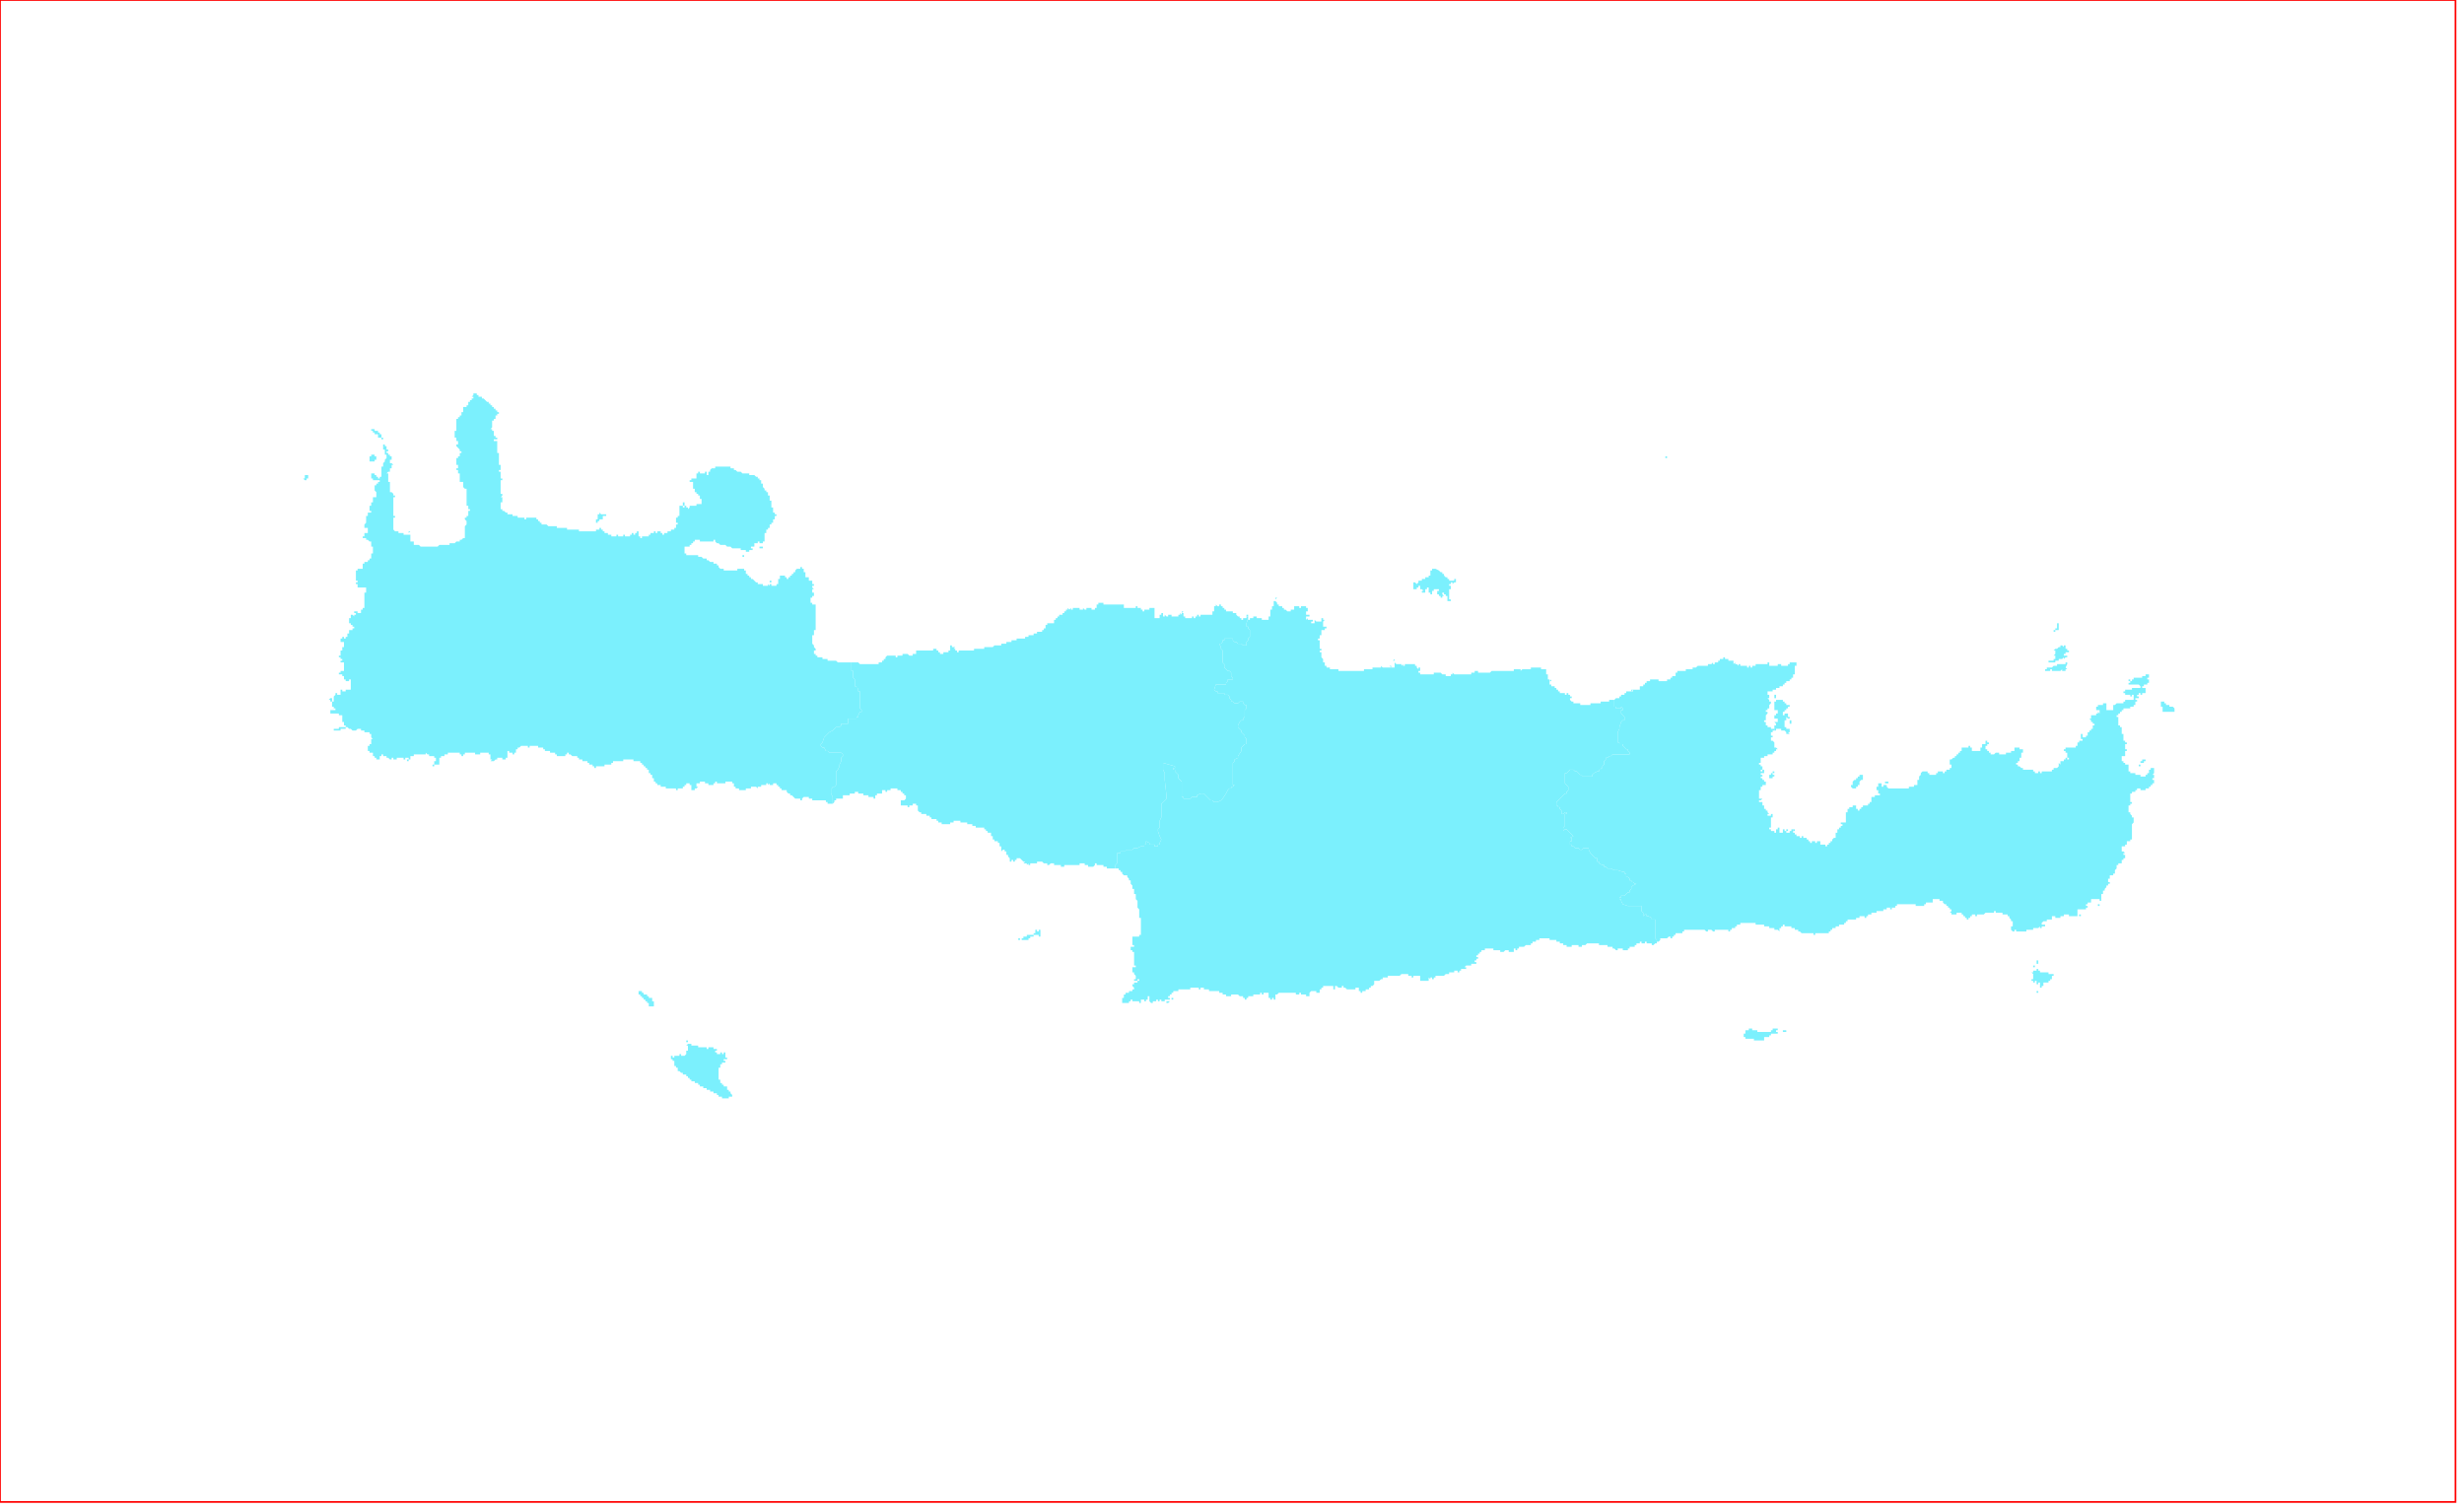 <?xml version="1.0" standalone="no"?>
<!DOCTYPE svg PUBLIC "-//W3C//DTD SVG 1.1//EN" "http://www.w3.org/Graphics/SVG/1.1/DTD/svg11.dtd">
<svg xmlns="http://www.w3.org/2000/svg" xmlns:inkscape="http://www.inkscape.org/namespaces/inkscape" xmlns:xlink="http://www.w3.org/1999/xlink" viewBox = "0 0 1447 886" version = "1.1">
<!-- svg generated using QGIS www.qgis.org -->
<g id="kriti" inkscape:groupmode="layer" inkscape:label="kriti">
<g stroke="none" fill="rgb(123,240,253)" stroke-linejoin="round" stroke-width="0.26">
<g id="kriti_1" >
<path d="M 202,427 L 203,427 L 203,428 L 202,428 L 201,428 L 200,428 L 200,429 L 199,429 L 198,429 L 197,429 L 196,429 L 196,428 L 197,428 L 198,428 L 199,428 L 199,427 L 200,427 L 201,427 L 202,427 " />
<path d="M 201,380 L 201,379 L 201,380 " />
<path d="M 211,332 L 211,333 L 211,332 " />
<path d="M 214,329 L 213,329 L 214,329 " />
<path d="M 213,329 L 212,329 L 213,329 " />
<path d="M 212,319 L 212,318 L 213,318 L 212,318 L 212,319 " />
<path d="M 181,280 L 181,281 L 180,281 L 180,282 L 179,282 L 178,281 L 179,281 L 178,281 L 179,281 L 179,280 L 179,279 L 180,279 L 179,279 L 180,279 L 181,279 L 181,280 " />
<path d="M 220,267 L 220,268 L 221,268 L 221,269 L 221,270 L 222,270 L 221,270 L 220,270 L 220,271 L 219,271 L 219,270 L 219,271 L 218,271 L 217,271 L 217,270 L 217,269 L 217,268 L 218,268 L 218,267 L 217,267 L 218,267 L 218,266 L 218,267 L 219,267 L 219,266 L 219,267 L 220,267 " />
<path d="M 226,262 L 227,262 L 227,263 L 227,264 L 228,264 L 228,265 L 227,265 L 227,266 L 228,266 L 228,267 L 229,267 L 229,268 L 230,268 L 230,269 L 230,270 L 229,270 L 229,271 L 229,272 L 230,272 L 231,273 L 230,273 L 230,274 L 230,275 L 229,275 L 229,276 L 229,277 L 228,277 L 227,278 L 228,278 L 228,279 L 228,280 L 228,281 L 228,282 L 228,283 L 229,283 L 229,284 L 229,285 L 229,286 L 229,287 L 229,288 L 228,288 L 229,288 L 229,289 L 230,289 L 231,290 L 231,291 L 232,291 L 232,292 L 231,292 L 231,293 L 231,294 L 231,295 L 231,296 L 231,297 L 231,298 L 231,299 L 231,300 L 231,301 L 231,302 L 231,303 L 232,303 L 232,304 L 231,304 L 231,305 L 231,306 L 231,307 L 231,308 L 231,309 L 231,310 L 231,311 L 232,312 L 233,312 L 234,312 L 234,313 L 235,313 L 236,313 L 237,313 L 237,314 L 238,314 L 239,314 L 239,313 L 239,314 L 240,314 L 240,313 L 240,312 L 241,312 L 241,311 L 241,312 L 240,313 L 240,314 L 241,314 L 241,315 L 241,316 L 241,317 L 241,318 L 242,318 L 242,317 L 242,318 L 243,318 L 243,319 L 243,318 L 243,319 L 243,320 L 244,320 L 244,319 L 244,320 L 245,320 L 246,320 L 246,319 L 246,320 L 247,321 L 248,321 L 249,321 L 250,321 L 251,321 L 252,321 L 253,321 L 254,321 L 255,321 L 256,321 L 257,321 L 258,320 L 259,320 L 260,320 L 261,320 L 262,320 L 263,320 L 264,320 L 264,319 L 265,319 L 266,319 L 267,319 L 268,318 L 269,318 L 270,318 L 270,317 L 271,317 L 272,316 L 273,316 L 273,315 L 273,314 L 273,313 L 273,312 L 273,311 L 273,310 L 273,309 L 274,308 L 274,307 L 274,306 L 273,306 L 274,306 L 273,305 L 273,304 L 274,304 L 274,303 L 275,303 L 275,302 L 275,301 L 275,300 L 276,300 L 276,299 L 275,299 L 275,298 L 275,297 L 274,297 L 274,296 L 274,295 L 274,294 L 274,293 L 274,292 L 274,291 L 274,290 L 274,289 L 273,289 L 274,289 L 274,288 L 274,287 L 273,287 L 273,286 L 273,287 L 272,286 L 272,285 L 272,284 L 272,283 L 271,283 L 270,283 L 270,282 L 270,281 L 270,280 L 270,279 L 270,278 L 269,278 L 269,277 L 269,276 L 268,276 L 268,275 L 269,275 L 269,274 L 269,273 L 268,273 L 268,272 L 268,271 L 268,270 L 268,269 L 269,269 L 269,268 L 270,268 L 270,267 L 270,266 L 271,266 L 271,265 L 270,265 L 270,264 L 269,263 L 268,262 L 268,261 L 269,261 L 269,260 L 269,259 L 268,259 L 268,258 L 268,257 L 267,257 L 267,256 L 267,255 L 267,254 L 267,253 L 268,253 L 268,252 L 268,251 L 268,250 L 268,249 L 268,248 L 268,247 L 268,246 L 269,246 L 269,245 L 270,245 L 270,244 L 271,244 L 271,243 L 271,244 L 271,243 L 271,242 L 272,242 L 272,241 L 272,240 L 272,239 L 273,239 L 274,239 L 274,238 L 275,238 L 275,237 L 275,236 L 276,236 L 276,235 L 277,235 L 277,234 L 278,234 L 278,233 L 277,233 L 278,232 L 278,231 L 279,231 L 279,230 L 279,231 L 280,231 L 280,232 L 281,232 L 281,233 L 282,233 L 283,233 L 283,234 L 284,234 L 285,235 L 286,236 L 286,235 L 286,236 L 287,236 L 287,237 L 288,237 L 288,238 L 289,238 L 289,239 L 290,239 L 290,240 L 291,240 L 291,241 L 292,241 L 292,242 L 293,242 L 293,243 L 292,243 L 292,244 L 291,244 L 291,245 L 291,246 L 290,246 L 290,247 L 289,247 L 289,248 L 289,249 L 289,250 L 288,250 L 289,250 L 289,251 L 288,252 L 289,252 L 288,252 L 289,252 L 289,253 L 290,253 L 290,254 L 290,255 L 289,255 L 290,255 L 290,256 L 291,256 L 291,257 L 292,257 L 292,258 L 291,258 L 290,258 L 290,259 L 291,259 L 292,259 L 292,260 L 291,260 L 292,260 L 292,261 L 292,262 L 292,263 L 292,264 L 292,265 L 292,266 L 293,266 L 293,267 L 293,268 L 292,268 L 293,268 L 293,269 L 293,270 L 293,271 L 294,271 L 293,271 L 294,271 L 293,271 L 293,272 L 294,272 L 293,272 L 293,273 L 294,273 L 294,274 L 293,274 L 294,274 L 294,275 L 294,276 L 293,276 L 293,277 L 294,277 L 294,278 L 294,279 L 294,280 L 294,281 L 295,281 L 295,282 L 294,282 L 294,283 L 294,284 L 294,285 L 294,286 L 294,287 L 294,288 L 294,289 L 294,290 L 295,290 L 295,291 L 294,292 L 295,292 L 295,293 L 294,293 L 295,293 L 295,294 L 295,295 L 294,295 L 294,296 L 294,297 L 295,297 L 294,297 L 294,298 L 294,299 L 295,299 L 295,300 L 296,300 L 297,301 L 298,301 L 298,302 L 299,302 L 300,302 L 301,302 L 301,303 L 302,303 L 303,303 L 304,303 L 304,304 L 305,304 L 306,304 L 307,304 L 308,304 L 308,305 L 309,305 L 309,304 L 310,304 L 311,304 L 311,303 L 311,304 L 312,304 L 313,304 L 314,304 L 315,304 L 315,305 L 316,305 L 316,306 L 317,306 L 317,307 L 318,307 L 318,308 L 319,308 L 320,308 L 321,308 L 322,309 L 323,309 L 324,309 L 325,309 L 326,309 L 327,309 L 327,310 L 328,310 L 329,310 L 330,310 L 331,310 L 332,310 L 333,310 L 333,311 L 334,311 L 335,311 L 336,311 L 337,311 L 338,311 L 339,311 L 340,311 L 340,312 L 341,312 L 342,312 L 343,312 L 344,312 L 345,312 L 346,312 L 347,312 L 348,312 L 349,312 L 350,312 L 350,311 L 351,311 L 352,311 L 352,310 L 353,310 L 353,311 L 354,311 L 354,312 L 355,312 L 355,313 L 356,313 L 357,313 L 357,314 L 358,314 L 359,314 L 359,315 L 360,315 L 361,315 L 362,315 L 362,314 L 363,314 L 363,315 L 364,315 L 365,315 L 366,315 L 366,314 L 367,314 L 367,315 L 368,315 L 369,315 L 370,315 L 370,314 L 369,314 L 370,314 L 370,313 L 370,314 L 371,314 L 371,313 L 372,313 L 372,314 L 373,314 L 373,313 L 374,313 L 374,312 L 375,312 L 375,313 L 375,314 L 374,314 L 375,314 L 375,315 L 376,315 L 376,316 L 377,316 L 377,315 L 378,315 L 379,315 L 380,315 L 381,315 L 381,314 L 382,314 L 382,313 L 382,314 L 382,313 L 383,313 L 384,313 L 384,312 L 385,312 L 385,313 L 386,313 L 386,312 L 387,312 L 388,312 L 387,312 L 386,312 L 385,312 L 386,312 L 387,312 L 388,312 L 388,313 L 389,313 L 389,314 L 390,314 L 390,313 L 391,313 L 392,313 L 392,312 L 393,312 L 394,312 L 394,311 L 395,311 L 396,311 L 396,310 L 397,310 L 397,309 L 397,308 L 398,308 L 398,307 L 397,307 L 397,306 L 397,305 L 397,304 L 398,304 L 399,304 L 398,304 L 398,303 L 399,303 L 399,302 L 399,301 L 399,300 L 399,299 L 399,298 L 399,297 L 400,297 L 401,297 L 401,298 L 402,298 L 403,298 L 403,299 L 403,298 L 402,298 L 402,297 L 401,297 L 401,296 L 401,295 L 402,295 L 402,296 L 402,297 L 403,297 L 403,298 L 404,298 L 404,299 L 405,298 L 405,299 L 405,298 L 405,297 L 406,297 L 407,297 L 408,297 L 409,297 L 409,296 L 410,296 L 411,296 L 412,296 L 412,295 L 412,294 L 411,294 L 412,294 L 412,293 L 411,293 L 411,292 L 411,291 L 410,291 L 410,290 L 409,290 L 409,289 L 408,289 L 408,288 L 409,288 L 408,288 L 408,287 L 407,287 L 407,286 L 407,285 L 408,285 L 407,285 L 407,284 L 407,283 L 406,283 L 405,283 L 405,282 L 406,282 L 406,281 L 407,281 L 408,281 L 409,281 L 409,280 L 409,279 L 408,279 L 408,278 L 408,279 L 409,279 L 409,278 L 410,278 L 410,277 L 411,277 L 411,278 L 412,278 L 413,278 L 414,278 L 414,277 L 413,277 L 414,277 L 415,277 L 415,278 L 416,278 L 415,278 L 415,279 L 416,279 L 416,278 L 416,277 L 417,277 L 417,276 L 418,275 L 419,275 L 420,275 L 420,274 L 421,274 L 422,274 L 423,274 L 424,274 L 425,274 L 426,274 L 427,274 L 428,274 L 429,274 L 429,275 L 430,275 L 431,275 L 431,276 L 432,276 L 433,277 L 434,277 L 435,277 L 436,278 L 437,278 L 438,278 L 439,278 L 440,278 L 440,279 L 441,279 L 442,279 L 443,279 L 444,280 L 445,280 L 445,281 L 446,281 L 446,282 L 447,282 L 447,283 L 447,284 L 448,284 L 448,285 L 448,286 L 449,287 L 449,288 L 450,288 L 450,289 L 451,289 L 451,290 L 451,291 L 452,291 L 452,292 L 452,293 L 452,294 L 453,294 L 453,295 L 453,296 L 453,297 L 452,297 L 453,297 L 453,298 L 454,298 L 454,299 L 454,300 L 454,301 L 455,301 L 455,302 L 456,302 L 456,303 L 455,303 L 455,304 L 455,305 L 454,305 L 454,306 L 454,307 L 453,307 L 453,308 L 452,308 L 452,309 L 452,310 L 451,310 L 451,311 L 450,311 L 450,312 L 450,313 L 449,313 L 449,314 L 449,315 L 449,316 L 449,317 L 449,318 L 448,318 L 448,319 L 448,320 L 448,319 L 447,319 L 446,319 L 446,318 L 445,318 L 445,319 L 444,319 L 443,319 L 443,320 L 443,321 L 442,321 L 441,321 L 441,322 L 442,322 L 443,322 L 442,322 L 442,323 L 441,323 L 440,323 L 440,324 L 439,324 L 438,324 L 438,323 L 437,323 L 437,322 L 437,324 L 437,322 L 437,323 L 436,323 L 435,323 L 435,322 L 434,322 L 434,323 L 434,322 L 433,322 L 434,322 L 433,322 L 432,322 L 431,322 L 430,322 L 429,321 L 428,321 L 427,321 L 426,320 L 425,320 L 424,320 L 423,320 L 422,319 L 421,319 L 420,318 L 420,317 L 419,317 L 419,318 L 418,318 L 417,318 L 416,318 L 415,318 L 414,318 L 414,319 L 414,318 L 413,318 L 413,319 L 413,318 L 412,318 L 411,318 L 411,317 L 410,317 L 409,317 L 408,317 L 408,318 L 407,318 L 407,319 L 407,320 L 407,319 L 406,319 L 406,320 L 405,320 L 405,321 L 404,321 L 403,321 L 402,321 L 402,322 L 402,323 L 402,324 L 401,324 L 402,324 L 402,325 L 403,325 L 403,326 L 404,326 L 405,326 L 406,326 L 407,326 L 408,326 L 408,325 L 408,326 L 409,326 L 410,326 L 410,327 L 411,327 L 411,326 L 411,327 L 412,327 L 413,328 L 414,328 L 415,328 L 415,329 L 416,329 L 417,330 L 418,330 L 419,330 L 419,331 L 420,331 L 421,331 L 421,332 L 422,332 L 422,333 L 423,334 L 424,334 L 425,334 L 425,335 L 426,335 L 427,335 L 428,335 L 429,335 L 430,335 L 431,335 L 432,335 L 433,335 L 433,334 L 434,334 L 435,334 L 436,334 L 437,334 L 437,335 L 438,335 L 438,336 L 438,337 L 439,337 L 439,338 L 440,338 L 440,339 L 441,339 L 441,340 L 442,340 L 443,341 L 444,342 L 445,342 L 445,343 L 446,343 L 447,343 L 448,343 L 448,344 L 449,344 L 450,344 L 451,344 L 451,343 L 452,344 L 452,343 L 453,343 L 453,344 L 454,344 L 455,344 L 456,344 L 456,343 L 457,343 L 457,342 L 457,341 L 457,340 L 458,340 L 458,339 L 458,338 L 459,338 L 460,338 L 461,338 L 462,338 L 461,338 L 461,339 L 462,339 L 462,340 L 463,340 L 463,339 L 464,339 L 464,338 L 465,338 L 465,337 L 466,337 L 466,336 L 467,336 L 466,336 L 467,336 L 467,335 L 468,334 L 468,335 L 468,334 L 469,334 L 470,334 L 470,333 L 471,333 L 471,332 L 471,333 L 471,334 L 472,334 L 472,335 L 472,336 L 473,336 L 473,337 L 473,338 L 473,339 L 474,339 L 474,338 L 474,339 L 475,339 L 475,340 L 475,341 L 476,341 L 477,341 L 477,342 L 477,343 L 478,343 L 478,344 L 477,344 L 477,345 L 478,345 L 477,345 L 478,346 L 477,346 L 477,347 L 477,348 L 478,348 L 478,349 L 478,350 L 477,350 L 477,351 L 476,351 L 476,352 L 476,353 L 476,354 L 477,354 L 477,355 L 478,355 L 479,355 L 479,356 L 479,357 L 479,358 L 479,359 L 479,360 L 479,361 L 479,362 L 479,363 L 479,364 L 480,364 L 479,364 L 479,365 L 479,366 L 479,367 L 479,368 L 479,369 L 479,370 L 478,370 L 478,371 L 478,372 L 478,373 L 477,373 L 477,374 L 477,375 L 477,376 L 477,377 L 477,378 L 478,379 L 478,380 L 479,381 L 479,382 L 478,382 L 478,383 L 479,383 L 478,383 L 478,384 L 477,384 L 478,384 L 479,384 L 479,383 L 480,383 L 479,383 L 479,384 L 479,383 L 479,384 L 479,385 L 480,385 L 480,386 L 481,386 L 482,386 L 483,386 L 483,387 L 484,387 L 485,387 L 486,387 L 486,388 L 487,388 L 488,388 L 489,388 L 490,388 L 491,388 L 492,389 L 493,389 L 494,389 L 495,389 L 496,389 L 497,389 L 498,389 L 499,389 L 500,389 L 500,390 L 500,391 L 500,392 L 500,393 L 500,394 L 501,394 L 501,395 L 501,396 L 501,397 L 501,398 L 502,399 L 502,401 L 502,402 L 502,403 L 503,403 L 503,404 L 504,404 L 504,405 L 504,406 L 505,406 L 505,407 L 505,408 L 505,409 L 505,410 L 505,413 L 505,414 L 505,415 L 505,416 L 506,417 L 506,418 L 505,418 L 504,420 L 504,421 L 503,421 L 503,422 L 502,422 L 501,422 L 500,422 L 499,422 L 498,422 L 498,423 L 498,424 L 498,425 L 497,425 L 496,425 L 495,425 L 494,425 L 494,426 L 493,427 L 492,427 L 491,427 L 490,428 L 489,429 L 487,430 L 485,432 L 484,433 L 483,436 L 482,437 L 482,438 L 483,439 L 484,439 L 485,441 L 486,441 L 487,442 L 488,442 L 489,442 L 491,442 L 493,442 L 494,442 L 495,443 L 495,444 L 494,445 L 494,446 L 494,447 L 493,449 L 493,450 L 492,452 L 491,453 L 491,454 L 491,455 L 491,456 L 491,457 L 491,458 L 491,461 L 490,462 L 489,462 L 489,463 L 488,463 L 488,464 L 488,465 L 488,466 L 489,468 L 489,469 L 489,470 L 489,472 L 488,472 L 487,472 L 486,472 L 486,471 L 485,471 L 485,470 L 484,470 L 483,470 L 482,470 L 481,470 L 480,470 L 479,470 L 478,470 L 477,470 L 477,469 L 476,469 L 475,469 L 475,468 L 474,468 L 473,468 L 472,468 L 471,469 L 471,470 L 470,470 L 470,469 L 469,469 L 468,469 L 468,470 L 468,469 L 467,469 L 466,468 L 465,467 L 464,467 L 464,466 L 463,466 L 462,465 L 462,464 L 461,464 L 460,464 L 459,464 L 459,463 L 458,463 L 458,462 L 457,462 L 457,461 L 456,461 L 456,460 L 455,460 L 454,460 L 454,461 L 453,461 L 453,460 L 453,461 L 452,461 L 452,460 L 451,461 L 451,460 L 450,460 L 450,461 L 449,461 L 448,461 L 447,461 L 447,462 L 446,462 L 445,462 L 445,463 L 444,462 L 443,462 L 442,462 L 441,462 L 441,463 L 440,463 L 439,463 L 438,463 L 438,464 L 437,464 L 436,464 L 435,464 L 434,464 L 434,463 L 433,463 L 433,464 L 433,463 L 432,463 L 432,462 L 431,462 L 431,461 L 432,461 L 431,461 L 431,460 L 430,460 L 430,459 L 429,459 L 428,459 L 427,459 L 426,459 L 426,460 L 425,460 L 424,460 L 423,460 L 422,460 L 421,460 L 421,459 L 420,459 L 420,460 L 419,460 L 419,461 L 418,461 L 417,461 L 416,461 L 416,460 L 415,460 L 414,460 L 414,459 L 413,459 L 412,459 L 411,459 L 411,460 L 410,460 L 409,460 L 409,461 L 409,462 L 410,462 L 409,463 L 408,463 L 408,464 L 407,464 L 406,464 L 406,463 L 406,462 L 406,461 L 407,461 L 406,461 L 405,461 L 405,460 L 404,460 L 403,460 L 403,461 L 402,461 L 402,462 L 401,462 L 401,463 L 400,463 L 400,462 L 400,463 L 399,463 L 398,463 L 398,464 L 397,464 L 397,463 L 396,463 L 395,463 L 394,463 L 393,463 L 392,463 L 391,463 L 391,462 L 391,463 L 391,462 L 390,462 L 389,462 L 388,462 L 388,461 L 387,461 L 386,461 L 386,460 L 385,460 L 385,459 L 384,459 L 384,458 L 384,457 L 383,457 L 383,456 L 383,455 L 382,455 L 382,454 L 381,454 L 381,453 L 381,452 L 380,452 L 380,451 L 379,451 L 379,450 L 378,450 L 378,449 L 377,449 L 377,448 L 376,448 L 376,447 L 375,447 L 374,447 L 373,447 L 372,447 L 372,446 L 371,446 L 370,446 L 369,446 L 368,446 L 367,446 L 366,446 L 366,447 L 365,447 L 364,447 L 363,447 L 362,447 L 361,447 L 360,447 L 360,448 L 359,448 L 359,449 L 358,449 L 357,449 L 356,449 L 356,450 L 356,449 L 355,449 L 355,450 L 354,450 L 353,450 L 352,450 L 351,450 L 350,450 L 350,451 L 349,451 L 349,450 L 348,450 L 348,449 L 347,449 L 346,449 L 346,448 L 345,448 L 345,447 L 344,447 L 343,447 L 342,447 L 342,446 L 341,446 L 340,446 L 340,445 L 339,445 L 339,444 L 338,444 L 337,444 L 336,444 L 335,443 L 334,443 L 334,442 L 333,442 L 333,443 L 332,443 L 332,444 L 331,444 L 330,444 L 329,444 L 328,444 L 327,444 L 327,443 L 326,443 L 326,442 L 325,442 L 324,442 L 323,442 L 323,441 L 322,441 L 321,441 L 320,441 L 320,440 L 321,440 L 320,440 L 321,440 L 320,440 L 320,439 L 320,440 L 319,440 L 319,439 L 319,440 L 319,439 L 318,439 L 318,440 L 318,439 L 317,439 L 316,439 L 316,438 L 315,438 L 314,438 L 313,438 L 313,437 L 313,438 L 312,438 L 311,438 L 311,439 L 311,438 L 311,439 L 311,438 L 311,439 L 310,439 L 310,438 L 309,438 L 308,438 L 307,438 L 306,438 L 305,439 L 304,439 L 304,440 L 303,440 L 303,441 L 303,442 L 302,442 L 302,443 L 301,443 L 301,442 L 300,442 L 299,442 L 299,441 L 298,441 L 298,442 L 298,443 L 298,444 L 298,445 L 297,445 L 297,446 L 296,446 L 295,446 L 295,445 L 294,445 L 293,445 L 292,445 L 292,446 L 291,446 L 291,447 L 291,446 L 290,447 L 289,447 L 288,447 L 289,446 L 288,446 L 288,445 L 288,444 L 288,443 L 287,443 L 287,442 L 286,442 L 285,442 L 284,442 L 283,442 L 284,442 L 283,442 L 282,442 L 282,443 L 281,443 L 280,443 L 279,443 L 279,442 L 278,442 L 278,443 L 278,442 L 277,442 L 276,442 L 275,442 L 274,442 L 273,442 L 273,443 L 272,443 L 272,444 L 271,444 L 271,443 L 270,443 L 270,442 L 269,442 L 268,442 L 267,442 L 266,442 L 265,442 L 264,442 L 263,442 L 263,443 L 262,443 L 261,443 L 261,444 L 260,444 L 259,444 L 259,445 L 258,445 L 258,446 L 258,447 L 258,448 L 257,448 L 258,448 L 258,449 L 257,449 L 256,449 L 257,449 L 256,449 L 257,449 L 256,449 L 255,449 L 255,450 L 254,450 L 254,449 L 255,449 L 255,448 L 255,447 L 256,447 L 256,446 L 256,445 L 255,445 L 255,444 L 254,444 L 253,444 L 252,444 L 252,443 L 251,443 L 250,442 L 250,443 L 249,443 L 248,443 L 247,443 L 246,443 L 245,443 L 244,443 L 243,443 L 243,444 L 243,443 L 243,444 L 242,444 L 241,444 L 241,445 L 241,446 L 240,446 L 240,447 L 239,447 L 239,446 L 240,446 L 240,445 L 239,445 L 238,445 L 238,446 L 237,446 L 237,445 L 236,445 L 235,445 L 234,445 L 233,445 L 233,446 L 232,446 L 232,447 L 232,446 L 232,445 L 232,446 L 231,446 L 231,445 L 230,445 L 230,446 L 229,446 L 228,445 L 227,445 L 227,444 L 226,444 L 225,444 L 225,443 L 224,443 L 224,444 L 223,444 L 223,445 L 222,445 L 223,445 L 223,446 L 222,446 L 221,446 L 221,445 L 220,445 L 220,444 L 219,444 L 219,443 L 219,442 L 219,443 L 219,442 L 218,442 L 218,443 L 218,442 L 218,443 L 218,442 L 217,442 L 217,441 L 216,441 L 216,440 L 216,439 L 216,438 L 217,438 L 217,437 L 216,437 L 217,437 L 218,437 L 218,436 L 218,435 L 218,434 L 219,434 L 218,433 L 218,432 L 218,431 L 217,431 L 217,430 L 216,430 L 215,430 L 214,430 L 214,429 L 214,430 L 214,429 L 213,429 L 212,429 L 212,428 L 211,428 L 210,428 L 209,429 L 209,428 L 209,429 L 208,429 L 208,428 L 208,429 L 207,429 L 207,428 L 207,429 L 206,428 L 206,429 L 206,428 L 205,428 L 204,427 L 203,427 L 203,426 L 202,426 L 202,425 L 202,424 L 201,424 L 201,423 L 200,423 L 201,423 L 201,422 L 201,421 L 201,420 L 200,420 L 199,420 L 199,419 L 198,419 L 197,419 L 196,419 L 195,419 L 195,420 L 195,419 L 194,419 L 194,418 L 194,417 L 195,417 L 196,417 L 196,416 L 196,417 L 197,417 L 197,416 L 196,416 L 196,415 L 195,415 L 195,414 L 195,413 L 195,412 L 194,412 L 195,412 L 194,412 L 194,411 L 193,411 L 194,410 L 195,410 L 195,411 L 194,411 L 195,411 L 195,412 L 196,412 L 196,413 L 196,412 L 196,411 L 196,410 L 196,409 L 197,408 L 197,409 L 197,408 L 197,407 L 198,407 L 198,408 L 198,407 L 199,407 L 198,407 L 198,408 L 199,408 L 200,408 L 200,407 L 201,407 L 200,407 L 200,406 L 200,405 L 199,405 L 200,405 L 199,405 L 200,405 L 201,405 L 201,406 L 202,406 L 203,406 L 203,405 L 204,405 L 204,406 L 204,405 L 205,405 L 206,405 L 206,404 L 206,403 L 206,402 L 206,401 L 206,400 L 206,399 L 205,399 L 205,400 L 204,400 L 203,400 L 203,399 L 203,400 L 203,399 L 202,399 L 202,398 L 202,397 L 201,397 L 201,396 L 200,396 L 199,396 L 199,395 L 200,395 L 200,394 L 201,394 L 202,394 L 202,393 L 202,392 L 202,391 L 202,390 L 202,389 L 201,389 L 200,389 L 200,388 L 201,388 L 201,387 L 200,387 L 200,386 L 199,386 L 199,385 L 200,385 L 199,385 L 200,385 L 200,384 L 199,384 L 200,384 L 200,383 L 201,383 L 201,384 L 201,383 L 200,383 L 200,382 L 201,382 L 201,381 L 200,381 L 201,381 L 201,380 L 202,380 L 202,379 L 202,378 L 202,377 L 201,377 L 200,377 L 200,376 L 200,375 L 201,375 L 201,374 L 202,374 L 202,375 L 203,375 L 203,374 L 204,374 L 204,373 L 204,374 L 204,373 L 205,373 L 204,373 L 204,372 L 205,372 L 204,372 L 205,372 L 205,371 L 205,370 L 206,370 L 206,371 L 206,370 L 207,370 L 207,369 L 208,369 L 208,368 L 207,368 L 207,367 L 206,367 L 206,366 L 205,366 L 205,365 L 205,364 L 205,363 L 206,363 L 206,362 L 206,361 L 207,361 L 208,362 L 208,361 L 209,361 L 209,360 L 208,360 L 208,359 L 209,359 L 210,359 L 210,360 L 211,360 L 211,359 L 211,360 L 212,360 L 212,359 L 212,358 L 213,358 L 213,357 L 214,357 L 214,356 L 214,355 L 214,354 L 214,353 L 214,352 L 214,351 L 214,350 L 215,350 L 214,350 L 214,349 L 214,348 L 215,348 L 215,347 L 215,346 L 215,345 L 214,345 L 213,345 L 212,345 L 211,345 L 210,345 L 210,344 L 210,343 L 209,343 L 209,342 L 210,342 L 210,341 L 209,341 L 209,340 L 209,341 L 209,340 L 209,339 L 209,338 L 209,337 L 209,336 L 209,335 L 210,335 L 210,334 L 211,334 L 212,334 L 212,335 L 212,334 L 213,334 L 213,333 L 213,332 L 213,331 L 214,331 L 214,330 L 214,331 L 214,330 L 215,330 L 215,329 L 215,330 L 216,330 L 216,329 L 217,329 L 217,328 L 218,328 L 218,327 L 219,327 L 218,327 L 218,326 L 218,325 L 219,325 L 219,324 L 219,323 L 219,322 L 219,321 L 218,321 L 218,320 L 218,319 L 218,318 L 217,318 L 216,317 L 215,317 L 215,316 L 214,316 L 213,316 L 213,315 L 214,315 L 214,314 L 214,313 L 215,313 L 215,314 L 215,313 L 216,313 L 216,312 L 216,311 L 216,310 L 215,310 L 214,310 L 214,309 L 214,308 L 215,307 L 215,306 L 215,305 L 215,304 L 215,303 L 216,303 L 216,302 L 216,301 L 217,301 L 218,301 L 218,300 L 217,300 L 217,299 L 217,298 L 217,297 L 218,297 L 218,296 L 218,295 L 219,295 L 219,294 L 219,293 L 219,292 L 220,292 L 221,292 L 221,291 L 221,290 L 221,289 L 220,288 L 220,287 L 220,286 L 219,286 L 220,286 L 220,285 L 221,285 L 221,284 L 222,284 L 222,283 L 222,282 L 221,282 L 220,282 L 219,282 L 219,281 L 218,281 L 218,280 L 218,279 L 218,278 L 219,278 L 220,278 L 220,279 L 221,279 L 221,280 L 222,280 L 222,281 L 222,280 L 222,281 L 223,281 L 223,282 L 222,282 L 222,283 L 223,283 L 223,282 L 223,281 L 223,280 L 224,280 L 224,279 L 224,278 L 223,278 L 224,278 L 224,277 L 224,276 L 224,275 L 224,274 L 225,274 L 225,273 L 225,272 L 226,271 L 226,270 L 227,269 L 227,268 L 227,267 L 226,267 L 226,266 L 226,265 L 226,264 L 225,264 L 225,263 L 225,262 L 225,261 L 226,261 L 226,262 " />
<path d="M 218,251 L 218,252 L 219,252 L 220,252 L 220,253 L 220,254 L 220,253 L 221,253 L 221,252 L 221,253 L 222,253 L 222,254 L 223,254 L 223,255 L 224,255 L 224,256 L 224,257 L 225,257 L 225,258 L 224,258 L 224,257 L 223,257 L 222,257 L 222,256 L 222,255 L 221,255 L 220,255 L 220,254 L 219,254 L 219,253 L 218,253 L 218,252 L 218,251 " />
<path d="M 437,327 L 436,327 L 436,326 L 437,326 L 437,325 L 437,326 L 437,327 " />
<path d="M 436,326 L 436,325 L 436,326 " />
<path d="M 448,321 L 448,322 L 447,322 L 446,322 L 446,321 L 447,321 L 448,321 " />
<path d="M 352,301 L 352,302 L 352,301 L 353,302 L 354,302 L 355,302 L 356,302 L 356,303 L 355,303 L 354,303 L 354,304 L 354,305 L 353,305 L 352,305 L 352,306 L 351,306 L 351,307 L 350,307 L 350,306 L 350,305 L 351,305 L 351,304 L 351,303 L 351,302 L 352,302 L 352,301 " />
<path d="M 453,341 L 453,342 L 452,342 L 452,341 L 453,341 " />
<path d="M 253,451 L 253,450 L 253,451 " />
<path d="M 377,582 L 377,583 L 378,583 L 378,584 L 379,584 L 380,584 L 380,585 L 381,585 L 381,586 L 382,586 L 383,586 L 383,587 L 383,588 L 384,588 L 384,589 L 384,590 L 384,591 L 383,591 L 382,591 L 381,591 L 381,590 L 382,590 L 381,590 L 381,589 L 380,589 L 380,588 L 379,588 L 379,587 L 378,587 L 378,586 L 377,586 L 377,585 L 376,585 L 376,584 L 375,584 L 375,583 L 375,582 L 376,582 L 377,582 " />
<path d="M 404,611 L 404,612 L 404,611 L 404,612 L 403,612 L 403,611 L 404,611 " />
<path d="M 406,613 L 406,614 L 407,614 L 407,613 L 407,614 L 408,614 L 409,614 L 410,614 L 410,615 L 411,615 L 412,615 L 413,615 L 414,615 L 415,615 L 415,616 L 416,616 L 416,615 L 417,615 L 418,615 L 419,615 L 419,616 L 420,616 L 421,616 L 421,617 L 420,617 L 420,618 L 421,618 L 421,619 L 422,619 L 423,619 L 423,618 L 424,618 L 424,619 L 425,619 L 425,618 L 426,618 L 426,619 L 426,620 L 426,621 L 427,621 L 427,622 L 426,622 L 425,622 L 425,623 L 426,623 L 426,624 L 425,624 L 424,624 L 424,625 L 423,625 L 423,626 L 423,627 L 422,627 L 422,628 L 422,629 L 422,630 L 422,631 L 422,632 L 422,633 L 423,633 L 422,633 L 422,634 L 423,634 L 423,635 L 423,636 L 424,636 L 424,637 L 425,637 L 425,638 L 426,638 L 427,638 L 427,639 L 427,640 L 428,640 L 428,641 L 429,641 L 429,642 L 430,643 L 430,644 L 429,644 L 428,644 L 428,645 L 427,645 L 427,644 L 427,645 L 426,645 L 426,646 L 426,645 L 425,645 L 424,645 L 424,644 L 423,644 L 422,644 L 422,643 L 421,643 L 421,642 L 420,642 L 419,642 L 419,641 L 418,641 L 417,641 L 417,640 L 416,640 L 415,640 L 415,639 L 414,639 L 413,639 L 413,638 L 412,638 L 411,638 L 411,637 L 410,637 L 410,636 L 409,636 L 408,636 L 408,635 L 407,635 L 406,635 L 406,634 L 405,634 L 405,633 L 404,633 L 404,632 L 403,632 L 403,631 L 402,631 L 401,631 L 401,630 L 400,630 L 399,629 L 398,629 L 398,628 L 398,627 L 397,627 L 397,626 L 396,626 L 396,625 L 396,624 L 396,623 L 395,623 L 395,622 L 396,622 L 396,623 L 396,622 L 395,622 L 394,622 L 394,621 L 393,621 L 394,621 L 394,620 L 394,619 L 394,620 L 395,620 L 395,621 L 395,620 L 395,621 L 396,621 L 396,620 L 396,621 L 396,620 L 397,620 L 398,620 L 399,620 L 399,619 L 400,619 L 400,620 L 401,620 L 402,620 L 403,619 L 403,618 L 403,617 L 402,617 L 403,617 L 404,617 L 404,616 L 403,616 L 404,616 L 404,615 L 403,615 L 404,615 L 403,615 L 404,615 L 404,614 L 403,614 L 404,613 L 405,613 L 406,613 " />
</g>
<g id="kriti_2" >
<path d="M 681,450 L 683,449 L 683,450 L 683,452 L 684,454 L 684,458 L 685,467 L 685,468 L 685,469 L 684,470 L 682,472 L 682,473 L 682,474 L 682,478 L 682,479 L 682,480 L 681,482 L 681,483 L 681,484 L 681,486 L 680,487 L 680,488 L 681,491 L 682,493 L 681,495 L 681,496 L 680,496 L 680,497 L 679,497 L 678,497 L 678,496 L 677,496 L 676,496 L 675,496 L 675,495 L 673,494 L 673,495 L 673,496 L 672,496 L 672,497 L 670,497 L 668,498 L 666,498 L 665,499 L 664,499 L 663,499 L 662,499 L 661,499 L 661,500 L 660,500 L 659,500 L 658,500 L 658,501 L 657,501 L 656,501 L 656,502 L 656,503 L 656,504 L 656,507 L 655,508 L 655,509 L 655,510 L 654,510 L 653,510 L 652,510 L 651,510 L 650,510 L 650,509 L 649,509 L 648,509 L 648,508 L 647,508 L 646,508 L 645,508 L 645,507 L 645,508 L 644,508 L 644,507 L 643,507 L 643,508 L 642,509 L 643,509 L 642,509 L 641,509 L 640,509 L 639,509 L 639,508 L 638,508 L 637,508 L 637,507 L 636,507 L 635,507 L 634,507 L 634,508 L 633,508 L 632,508 L 631,508 L 630,508 L 629,508 L 628,508 L 627,508 L 626,508 L 625,508 L 625,509 L 624,509 L 624,508 L 624,509 L 623,509 L 623,508 L 622,508 L 621,508 L 620,508 L 619,508 L 619,507 L 618,507 L 617,507 L 616,508 L 615,508 L 615,507 L 614,507 L 613,507 L 612,506 L 611,506 L 610,506 L 609,506 L 609,507 L 608,507 L 607,507 L 606,507 L 605,507 L 605,508 L 604,508 L 604,507 L 603,508 L 603,507 L 602,507 L 601,507 L 602,506 L 601,506 L 602,506 L 601,506 L 600,505 L 599,504 L 598,504 L 597,504 L 597,505 L 596,505 L 596,506 L 595,506 L 595,505 L 594,505 L 594,506 L 593,506 L 592,506 L 593,506 L 593,505 L 593,504 L 592,503 L 592,502 L 591,502 L 591,501 L 591,500 L 590,500 L 590,499 L 589,499 L 588,500 L 588,499 L 588,498 L 588,497 L 587,497 L 587,496 L 587,495 L 586,495 L 586,494 L 585,494 L 584,494 L 584,493 L 583,493 L 583,492 L 583,491 L 582,491 L 582,490 L 582,489 L 581,489 L 580,489 L 580,488 L 579,488 L 579,487 L 578,487 L 578,486 L 577,486 L 576,486 L 575,486 L 574,486 L 573,486 L 573,485 L 572,485 L 571,485 L 571,484 L 570,484 L 569,484 L 568,484 L 568,483 L 567,483 L 566,483 L 565,483 L 564,483 L 564,482 L 563,482 L 562,482 L 561,482 L 560,482 L 560,481 L 560,480 L 560,481 L 560,482 L 560,483 L 559,483 L 558,483 L 558,484 L 557,484 L 556,484 L 555,484 L 554,484 L 553,484 L 553,483 L 552,483 L 551,483 L 551,482 L 550,482 L 550,481 L 549,481 L 549,482 L 549,481 L 548,481 L 547,481 L 547,480 L 546,480 L 546,479 L 545,479 L 544,479 L 544,478 L 543,478 L 542,478 L 541,478 L 541,477 L 540,477 L 539,476 L 540,476 L 539,476 L 539,475 L 539,474 L 539,473 L 538,473 L 538,472 L 537,472 L 536,472 L 536,473 L 535,473 L 535,474 L 535,473 L 534,473 L 534,474 L 533,474 L 533,473 L 533,474 L 533,473 L 532,473 L 531,473 L 530,473 L 529,473 L 529,472 L 529,471 L 529,470 L 530,470 L 531,470 L 532,469 L 532,468 L 532,467 L 531,467 L 531,466 L 530,466 L 530,465 L 529,465 L 529,464 L 528,464 L 527,464 L 527,463 L 526,463 L 525,463 L 524,463 L 523,463 L 523,464 L 522,464 L 521,464 L 521,465 L 520,465 L 520,464 L 519,464 L 518,464 L 518,465 L 518,466 L 517,466 L 516,466 L 515,466 L 515,467 L 514,467 L 514,468 L 515,468 L 514,468 L 514,469 L 513,469 L 513,468 L 512,468 L 511,468 L 510,468 L 510,467 L 509,467 L 508,467 L 507,467 L 507,466 L 506,466 L 505,466 L 504,466 L 504,465 L 503,465 L 502,465 L 502,466 L 501,466 L 500,466 L 499,466 L 499,467 L 498,467 L 497,467 L 496,467 L 495,467 L 495,468 L 495,469 L 494,469 L 493,469 L 492,469 L 491,469 L 491,470 L 490,470 L 490,471 L 489,472 L 489,470 L 489,469 L 489,468 L 488,466 L 488,465 L 488,464 L 488,463 L 489,463 L 489,462 L 490,462 L 491,461 L 491,458 L 491,457 L 491,456 L 491,455 L 491,454 L 491,453 L 492,452 L 493,450 L 493,449 L 494,447 L 494,446 L 494,445 L 495,444 L 495,443 L 494,442 L 493,442 L 491,442 L 489,442 L 488,442 L 487,442 L 486,441 L 485,441 L 484,439 L 483,439 L 482,438 L 482,437 L 483,436 L 484,433 L 485,432 L 487,430 L 489,429 L 490,428 L 491,427 L 492,427 L 493,427 L 494,426 L 494,425 L 495,425 L 496,425 L 497,425 L 498,425 L 498,424 L 498,423 L 498,422 L 499,422 L 500,422 L 501,422 L 502,422 L 503,422 L 503,421 L 504,421 L 504,420 L 505,418 L 506,418 L 506,417 L 505,416 L 505,415 L 505,414 L 505,413 L 505,410 L 505,409 L 505,408 L 505,407 L 505,406 L 504,406 L 504,405 L 504,404 L 503,404 L 503,403 L 502,403 L 502,402 L 502,401 L 502,399 L 501,398 L 501,397 L 501,396 L 501,395 L 501,394 L 500,394 L 500,393 L 500,392 L 500,391 L 500,390 L 500,389 L 501,389 L 502,389 L 503,389 L 504,389 L 505,390 L 506,390 L 507,390 L 508,390 L 509,390 L 510,390 L 511,390 L 512,390 L 513,390 L 514,390 L 515,390 L 516,390 L 516,389 L 517,389 L 517,388 L 517,389 L 518,389 L 518,388 L 519,388 L 519,387 L 519,386 L 520,386 L 519,386 L 519,387 L 520,387 L 520,386 L 521,385 L 522,385 L 523,385 L 524,385 L 525,385 L 526,385 L 526,386 L 527,386 L 527,385 L 528,385 L 528,386 L 528,385 L 529,385 L 530,385 L 530,384 L 531,384 L 532,384 L 533,384 L 534,385 L 534,386 L 534,385 L 535,385 L 535,386 L 535,385 L 536,385 L 536,384 L 537,384 L 538,384 L 538,383 L 538,382 L 539,382 L 539,381 L 539,382 L 540,382 L 541,382 L 542,382 L 543,382 L 544,382 L 545,382 L 545,381 L 545,382 L 546,382 L 547,382 L 548,382 L 548,381 L 549,381 L 550,381 L 550,382 L 551,382 L 551,383 L 552,383 L 552,384 L 553,384 L 554,384 L 554,383 L 555,383 L 556,383 L 557,383 L 557,382 L 557,383 L 557,382 L 558,382 L 558,381 L 557,381 L 558,381 L 558,380 L 557,380 L 558,380 L 558,379 L 559,379 L 559,380 L 560,380 L 561,380 L 561,381 L 562,381 L 561,381 L 561,380 L 560,381 L 561,381 L 561,382 L 562,382 L 562,383 L 562,382 L 562,381 L 562,382 L 562,383 L 563,383 L 563,382 L 564,382 L 565,382 L 566,382 L 567,382 L 568,382 L 569,382 L 570,382 L 571,382 L 572,382 L 572,381 L 573,381 L 574,381 L 575,381 L 576,381 L 577,381 L 578,381 L 578,380 L 579,380 L 580,380 L 581,380 L 582,380 L 583,380 L 584,379 L 585,379 L 586,379 L 587,379 L 588,379 L 588,378 L 589,378 L 590,378 L 591,378 L 591,377 L 592,377 L 593,377 L 594,377 L 594,376 L 595,376 L 596,376 L 597,376 L 597,375 L 598,375 L 599,375 L 600,375 L 601,375 L 602,375 L 602,374 L 603,374 L 604,374 L 604,373 L 605,373 L 606,373 L 607,373 L 607,372 L 608,372 L 609,372 L 609,371 L 610,371 L 611,371 L 612,371 L 612,370 L 613,370 L 613,369 L 614,369 L 614,368 L 614,367 L 615,367 L 615,366 L 616,366 L 617,366 L 618,366 L 619,366 L 619,365 L 619,364 L 620,364 L 620,363 L 621,363 L 621,362 L 622,362 L 622,361 L 623,361 L 624,361 L 624,360 L 625,360 L 625,361 L 626,361 L 625,361 L 625,360 L 625,359 L 626,359 L 626,358 L 627,358 L 627,357 L 627,358 L 627,357 L 628,358 L 629,357 L 629,358 L 630,358 L 630,357 L 631,357 L 632,357 L 633,357 L 634,357 L 634,358 L 635,358 L 635,357 L 635,358 L 636,358 L 636,357 L 637,358 L 638,358 L 638,357 L 639,357 L 640,357 L 641,357 L 641,358 L 642,358 L 643,358 L 643,357 L 644,357 L 644,356 L 644,355 L 645,355 L 645,354 L 646,354 L 647,354 L 648,354 L 648,355 L 649,355 L 650,355 L 650,354 L 650,355 L 651,355 L 652,355 L 653,355 L 654,355 L 655,355 L 656,355 L 657,355 L 658,355 L 658,354 L 658,355 L 659,355 L 660,355 L 660,356 L 660,357 L 661,357 L 662,357 L 663,357 L 664,357 L 665,357 L 666,357 L 667,357 L 667,356 L 667,357 L 667,356 L 668,356 L 668,357 L 669,357 L 670,357 L 670,358 L 671,358 L 671,359 L 672,359 L 672,358 L 673,358 L 674,358 L 675,358 L 675,357 L 676,357 L 677,357 L 678,357 L 678,358 L 679,358 L 678,358 L 678,359 L 678,360 L 677,360 L 678,360 L 678,361 L 677,361 L 678,361 L 678,362 L 678,363 L 679,363 L 680,363 L 681,363 L 681,362 L 681,361 L 682,361 L 682,362 L 682,361 L 682,360 L 683,360 L 683,361 L 682,361 L 683,361 L 683,362 L 684,362 L 684,361 L 685,362 L 685,361 L 685,362 L 686,362 L 686,361 L 687,361 L 688,361 L 688,362 L 689,362 L 690,362 L 691,362 L 691,363 L 691,362 L 692,362 L 692,361 L 693,361 L 693,360 L 694,361 L 694,360 L 695,360 L 695,361 L 695,362 L 696,362 L 695,362 L 696,362 L 696,363 L 697,363 L 698,363 L 699,363 L 700,363 L 700,362 L 701,362 L 701,363 L 702,363 L 702,362 L 702,361 L 702,362 L 703,362 L 703,361 L 704,361 L 704,362 L 705,362 L 705,361 L 706,361 L 707,361 L 708,361 L 709,361 L 710,361 L 711,361 L 712,361 L 712,360 L 712,359 L 713,359 L 714,359 L 713,359 L 713,358 L 713,357 L 713,356 L 712,356 L 713,356 L 714,356 L 714,355 L 715,356 L 716,356 L 716,355 L 717,355 L 717,356 L 718,356 L 718,357 L 719,357 L 719,358 L 720,358 L 720,359 L 721,359 L 722,359 L 723,359 L 723,360 L 723,359 L 724,359 L 724,360 L 725,360 L 726,360 L 726,361 L 727,362 L 728,362 L 728,363 L 729,363 L 729,364 L 730,364 L 730,363 L 731,363 L 732,363 L 732,362 L 733,362 L 733,363 L 732,366 L 732,367 L 732,368 L 733,368 L 733,369 L 734,370 L 734,371 L 734,372 L 734,373 L 734,374 L 733,375 L 733,376 L 732,377 L 732,378 L 732,379 L 731,379 L 730,379 L 729,378 L 728,378 L 727,378 L 726,377 L 725,377 L 724,376 L 724,375 L 723,375 L 722,375 L 721,375 L 720,375 L 719,375 L 719,376 L 718,376 L 718,377 L 717,378 L 716,378 L 717,380 L 717,381 L 718,382 L 718,383 L 718,384 L 718,387 L 718,388 L 718,389 L 719,390 L 719,392 L 720,393 L 721,394 L 722,394 L 723,395 L 723,397 L 724,398 L 724,399 L 723,399 L 722,399 L 721,399 L 721,400 L 720,401 L 720,402 L 719,402 L 718,402 L 717,402 L 716,402 L 715,402 L 714,402 L 713,405 L 714,406 L 715,406 L 715,407 L 716,407 L 717,407 L 718,407 L 719,407 L 719,408 L 720,408 L 721,408 L 722,409 L 722,410 L 723,411 L 723,412 L 724,412 L 725,413 L 726,413 L 727,413 L 728,412 L 729,412 L 730,412 L 730,413 L 731,414 L 732,414 L 732,415 L 732,416 L 731,417 L 731,418 L 731,419 L 731,421 L 730,422 L 730,423 L 729,423 L 728,424 L 727,426 L 727,427 L 728,428 L 729,429 L 729,430 L 730,431 L 731,432 L 731,433 L 732,434 L 732,435 L 732,436 L 732,437 L 731,437 L 730,438 L 729,439 L 729,440 L 729,441 L 727,444 L 727,445 L 725,446 L 725,447 L 724,448 L 724,449 L 724,451 L 724,454 L 724,455 L 724,459 L 724,460 L 724,461 L 725,461 L 724,462 L 723,462 L 723,463 L 722,463 L 721,464 L 720,466 L 718,469 L 717,470 L 715,471 L 714,471 L 713,471 L 712,470 L 711,470 L 709,468 L 708,467 L 707,466 L 706,466 L 705,466 L 703,467 L 703,468 L 701,468 L 700,468 L 699,469 L 698,469 L 696,469 L 695,469 L 695,468 L 694,468 L 694,467 L 694,466 L 694,465 L 694,464 L 694,463 L 694,462 L 694,461 L 694,460 L 694,459 L 693,458 L 692,457 L 692,455 L 691,454 L 690,453 L 690,452 L 689,452 L 689,451 L 690,451 L 690,450 L 683,448 L 683,449 L 681,450 " />
<path d="M 606,549 L 607,549 L 607,550 L 606,550 L 605,550 L 605,551 L 604,551 L 604,552 L 603,552 L 602,552 L 601,552 L 600,552 L 600,551 L 599,551 L 599,552 L 598,552 L 598,551 L 599,551 L 600,551 L 601,551 L 601,550 L 602,550 L 603,550 L 603,549 L 604,549 L 605,549 L 606,549 " />
<path d="M 611,546 L 611,547 L 611,548 L 611,549 L 611,550 L 610,550 L 610,549 L 609,549 L 608,549 L 607,549 L 607,548 L 608,548 L 608,547 L 608,546 L 609,546 L 609,547 L 610,547 L 610,546 L 611,546 " />
<path d="M 732,362 L 732,361 L 733,361 L 733,362 L 732,362 " />
<path d="M 694,359 L 695,359 L 694,360 L 694,359 L 693,359 L 694,359 " />
<path d="M 712,356 L 713,356 L 712,356 " />
</g>
<g id="kriti_3" >
<path d="M 1197,581 L 1197,582 L 1197,583 L 1196,583 L 1196,584 L 1197,584 L 1196,584 L 1195,584 L 1196,584 L 1196,583 L 1196,582 L 1197,582 L 1197,581 " />
<path d="M 1194,570 L 1195,570 L 1194,570 " />
<path d="M 1198,571 L 1199,571 L 1200,571 L 1201,571 L 1202,571 L 1203,571 L 1203,572 L 1204,572 L 1205,572 L 1206,572 L 1206,573 L 1205,573 L 1205,574 L 1205,575 L 1204,575 L 1204,576 L 1203,576 L 1203,577 L 1202,577 L 1201,577 L 1200,577 L 1200,578 L 1200,579 L 1199,579 L 1199,580 L 1198,580 L 1198,581 L 1198,580 L 1197,580 L 1197,581 L 1197,580 L 1198,580 L 1198,579 L 1198,578 L 1198,577 L 1197,577 L 1197,578 L 1197,577 L 1197,578 L 1196,578 L 1196,577 L 1197,577 L 1196,577 L 1196,576 L 1195,576 L 1195,577 L 1194,577 L 1193,577 L 1194,577 L 1193,577 L 1194,577 L 1194,576 L 1193,576 L 1193,575 L 1194,575 L 1194,574 L 1194,573 L 1194,572 L 1194,571 L 1194,572 L 1194,571 L 1194,572 L 1193,571 L 1194,571 L 1194,570 L 1195,570 L 1196,570 L 1196,569 L 1197,569 L 1197,570 L 1198,570 L 1198,571 " />
<path d="M 1195,567 L 1196,567 L 1195,567 L 1195,568 L 1194,568 L 1194,567 L 1195,567 " />
<path d="M 1196,563 L 1196,564 L 1197,564 L 1197,565 L 1197,566 L 1196,566 L 1195,566 L 1196,566 L 1196,565 L 1196,564 L 1196,563 " />
<path d="M 1190,548 L 1190,547 L 1190,548 " />
<path d="M 1190,547 L 1189,547 L 1190,547 " />
<path d="M 1222,538 L 1221,538 L 1221,537 L 1222,537 L 1222,538 " />
<path d="M 1233,532 L 1232,532 L 1232,531 L 1233,531 L 1233,532 " />
<path d="M 1232,531 L 1232,530 L 1232,531 " />
<path d="M 1236,530 L 1235,530 L 1236,530 " />
<path d="M 1108,459 L 1109,459 L 1108,459 L 1109,459 L 1109,460 L 1108,460 L 1107,460 L 1107,459 L 1108,459 " />
<path d="M 1094,455 L 1094,456 L 1094,457 L 1094,458 L 1093,458 L 1092,458 L 1093,458 L 1092,459 L 1092,460 L 1091,460 L 1092,460 L 1092,461 L 1091,461 L 1091,462 L 1090,462 L 1090,463 L 1089,463 L 1088,463 L 1088,462 L 1088,463 L 1087,462 L 1087,461 L 1088,461 L 1088,460 L 1088,459 L 1089,458 L 1090,458 L 1090,457 L 1091,457 L 1092,457 L 1091,457 L 1091,456 L 1092,456 L 1092,455 L 1093,455 L 1094,455 " />
<path d="M 1137,455 L 1136,455 L 1137,455 " />
<path d="M 1141,453 L 1141,454 L 1141,453 " />
<path d="M 1255,451 L 1255,450 L 1255,451 " />
<path d="M 1259,446 L 1260,446 L 1260,447 L 1259,447 L 1259,446 L 1259,447 L 1259,448 L 1258,448 L 1257,448 L 1257,449 L 1257,450 L 1256,450 L 1256,449 L 1257,449 L 1257,448 L 1257,447 L 1258,447 L 1258,446 L 1259,446 " />
<path d="M 1154,439 L 1154,438 L 1154,439 " />
<path d="M 1270,412 L 1271,412 L 1271,413 L 1272,413 L 1272,414 L 1273,414 L 1274,414 L 1274,415 L 1275,415 L 1276,415 L 1276,416 L 1276,415 L 1277,416 L 1277,417 L 1278,417 L 1277,417 L 1277,418 L 1276,418 L 1275,418 L 1274,418 L 1274,419 L 1274,418 L 1273,418 L 1273,419 L 1273,418 L 1272,418 L 1271,418 L 1270,418 L 1270,417 L 1271,417 L 1270,417 L 1270,416 L 1270,415 L 1269,415 L 1269,414 L 1270,414 L 1269,414 L 1269,413 L 1269,412 L 1270,412 " />
<path d="M 1261,396 L 1262,396 L 1262,397 L 1262,398 L 1262,397 L 1261,397 L 1262,397 L 1262,398 L 1261,398 L 1261,399 L 1262,399 L 1262,398 L 1262,399 L 1263,399 L 1262,399 L 1262,400 L 1261,400 L 1262,400 L 1262,401 L 1263,401 L 1262,401 L 1261,401 L 1261,402 L 1261,401 L 1261,402 L 1260,402 L 1260,401 L 1260,402 L 1259,402 L 1258,402 L 1259,402 L 1259,403 L 1258,403 L 1258,404 L 1259,404 L 1260,404 L 1260,405 L 1260,406 L 1260,407 L 1259,407 L 1259,406 L 1259,407 L 1258,407 L 1258,408 L 1257,408 L 1257,407 L 1256,407 L 1256,408 L 1255,408 L 1254,408 L 1255,408 L 1255,409 L 1256,409 L 1256,410 L 1255,410 L 1254,410 L 1254,409 L 1254,410 L 1254,411 L 1255,411 L 1255,412 L 1254,412 L 1254,413 L 1254,414 L 1253,414 L 1253,415 L 1252,415 L 1251,415 L 1251,416 L 1250,416 L 1249,416 L 1248,416 L 1247,416 L 1247,417 L 1246,417 L 1246,418 L 1245,418 L 1245,419 L 1244,419 L 1244,420 L 1243,420 L 1243,421 L 1244,421 L 1244,422 L 1244,423 L 1244,424 L 1244,425 L 1245,425 L 1244,425 L 1244,426 L 1245,426 L 1245,427 L 1246,427 L 1246,426 L 1246,427 L 1246,428 L 1246,429 L 1246,430 L 1246,431 L 1247,431 L 1247,432 L 1247,433 L 1247,434 L 1247,435 L 1248,435 L 1248,436 L 1249,436 L 1249,437 L 1248,437 L 1248,438 L 1248,439 L 1248,440 L 1249,440 L 1249,441 L 1248,441 L 1248,442 L 1249,442 L 1248,442 L 1249,442 L 1248,442 L 1248,443 L 1248,444 L 1247,444 L 1247,443 L 1247,444 L 1246,444 L 1246,445 L 1246,446 L 1246,447 L 1247,447 L 1247,448 L 1248,448 L 1248,449 L 1249,449 L 1250,449 L 1250,450 L 1250,451 L 1250,452 L 1250,453 L 1251,453 L 1251,454 L 1252,454 L 1253,454 L 1254,454 L 1254,455 L 1255,455 L 1256,455 L 1256,456 L 1256,455 L 1257,455 L 1257,456 L 1258,456 L 1259,456 L 1259,457 L 1259,456 L 1260,456 L 1260,455 L 1261,455 L 1261,454 L 1262,454 L 1262,453 L 1262,452 L 1263,452 L 1263,451 L 1264,451 L 1265,451 L 1265,452 L 1265,453 L 1266,453 L 1265,453 L 1265,454 L 1264,455 L 1265,455 L 1265,456 L 1265,457 L 1264,457 L 1264,458 L 1265,458 L 1265,459 L 1265,460 L 1264,460 L 1264,461 L 1263,461 L 1263,462 L 1262,462 L 1261,462 L 1262,462 L 1262,463 L 1261,463 L 1262,463 L 1261,463 L 1261,462 L 1261,463 L 1260,463 L 1260,464 L 1259,464 L 1258,464 L 1257,464 L 1257,463 L 1256,463 L 1255,463 L 1254,463 L 1255,463 L 1255,464 L 1254,464 L 1254,465 L 1253,465 L 1253,464 L 1253,465 L 1252,465 L 1252,466 L 1251,466 L 1251,467 L 1251,468 L 1251,469 L 1251,470 L 1251,471 L 1252,471 L 1252,472 L 1251,472 L 1251,473 L 1250,473 L 1250,474 L 1250,475 L 1251,475 L 1250,475 L 1250,476 L 1250,475 L 1250,476 L 1250,477 L 1251,477 L 1251,478 L 1252,479 L 1252,480 L 1253,480 L 1253,481 L 1253,482 L 1253,483 L 1252,484 L 1252,485 L 1252,486 L 1252,487 L 1252,488 L 1252,489 L 1252,490 L 1252,491 L 1252,492 L 1252,493 L 1251,493 L 1251,494 L 1250,494 L 1249,494 L 1249,495 L 1249,496 L 1248,496 L 1248,497 L 1247,497 L 1246,497 L 1246,498 L 1246,499 L 1246,500 L 1247,500 L 1248,501 L 1247,501 L 1247,502 L 1248,502 L 1249,502 L 1248,502 L 1248,503 L 1249,503 L 1248,503 L 1248,504 L 1247,504 L 1247,505 L 1246,505 L 1246,506 L 1246,507 L 1245,507 L 1244,507 L 1244,508 L 1243,508 L 1243,509 L 1243,510 L 1242,511 L 1242,512 L 1242,513 L 1241,513 L 1241,514 L 1240,514 L 1239,514 L 1239,515 L 1239,516 L 1238,516 L 1238,517 L 1238,518 L 1239,518 L 1239,519 L 1238,519 L 1238,520 L 1237,520 L 1237,521 L 1236,522 L 1236,523 L 1235,523 L 1235,524 L 1235,525 L 1234,525 L 1234,526 L 1234,527 L 1233,527 L 1234,527 L 1234,528 L 1234,529 L 1233,529 L 1233,528 L 1232,528 L 1231,528 L 1230,528 L 1229,528 L 1228,528 L 1228,529 L 1228,530 L 1227,530 L 1226,530 L 1226,531 L 1225,531 L 1225,532 L 1226,532 L 1226,531 L 1226,532 L 1226,533 L 1225,533 L 1225,534 L 1224,534 L 1223,534 L 1223,533 L 1223,534 L 1222,534 L 1222,533 L 1222,534 L 1221,534 L 1220,534 L 1220,535 L 1220,536 L 1220,537 L 1220,538 L 1219,538 L 1219,537 L 1219,538 L 1218,538 L 1217,538 L 1216,538 L 1215,538 L 1215,537 L 1214,537 L 1213,537 L 1212,537 L 1212,538 L 1211,538 L 1210,538 L 1210,539 L 1209,539 L 1208,539 L 1207,539 L 1207,538 L 1206,538 L 1205,538 L 1205,539 L 1205,540 L 1204,540 L 1203,540 L 1202,540 L 1202,541 L 1201,541 L 1200,541 L 1199,542 L 1199,543 L 1200,543 L 1201,543 L 1201,544 L 1200,544 L 1199,544 L 1199,545 L 1198,545 L 1198,544 L 1197,545 L 1196,545 L 1195,545 L 1194,545 L 1194,546 L 1193,546 L 1192,546 L 1191,546 L 1190,546 L 1190,547 L 1189,547 L 1188,547 L 1187,547 L 1186,547 L 1186,546 L 1186,547 L 1185,547 L 1185,546 L 1185,547 L 1184,547 L 1184,546 L 1183,546 L 1183,547 L 1183,546 L 1183,547 L 1182,547 L 1181,546 L 1181,545 L 1181,544 L 1182,544 L 1182,543 L 1183,543 L 1182,543 L 1182,542 L 1182,541 L 1181,541 L 1181,540 L 1180,539 L 1180,538 L 1179,538 L 1179,537 L 1178,537 L 1177,537 L 1176,537 L 1176,536 L 1175,536 L 1174,536 L 1173,536 L 1172,536 L 1172,535 L 1171,535 L 1171,536 L 1170,536 L 1169,536 L 1168,536 L 1167,536 L 1166,536 L 1165,537 L 1164,537 L 1163,537 L 1162,537 L 1161,537 L 1161,538 L 1160,538 L 1160,537 L 1159,537 L 1158,537 L 1159,537 L 1158,537 L 1158,538 L 1157,538 L 1157,539 L 1156,539 L 1156,540 L 1155,540 L 1155,539 L 1154,539 L 1155,539 L 1154,539 L 1154,538 L 1153,538 L 1153,537 L 1152,537 L 1152,536 L 1151,536 L 1150,536 L 1150,537 L 1150,536 L 1149,536 L 1149,537 L 1148,537 L 1147,537 L 1146,537 L 1146,536 L 1145,536 L 1146,535 L 1146,534 L 1145,534 L 1145,533 L 1144,533 L 1144,532 L 1143,532 L 1143,531 L 1142,531 L 1141,530 L 1140,530 L 1141,530 L 1141,529 L 1140,529 L 1139,529 L 1139,528 L 1138,528 L 1137,528 L 1136,528 L 1135,528 L 1135,529 L 1134,529 L 1135,529 L 1135,530 L 1134,530 L 1133,530 L 1132,530 L 1131,530 L 1131,531 L 1130,531 L 1130,532 L 1129,532 L 1128,532 L 1127,532 L 1126,532 L 1125,532 L 1125,531 L 1124,531 L 1123,531 L 1122,531 L 1121,531 L 1120,531 L 1119,531 L 1118,531 L 1117,531 L 1116,531 L 1115,531 L 1114,531 L 1114,532 L 1113,532 L 1113,533 L 1112,533 L 1111,533 L 1110,533 L 1111,533 L 1110,533 L 1109,533 L 1108,533 L 1108,534 L 1107,534 L 1106,534 L 1106,535 L 1105,535 L 1104,535 L 1103,535 L 1102,535 L 1102,536 L 1101,536 L 1100,536 L 1099,536 L 1099,537 L 1098,537 L 1097,537 L 1097,538 L 1096,538 L 1096,539 L 1095,539 L 1095,538 L 1094,538 L 1093,538 L 1092,538 L 1092,539 L 1091,539 L 1090,539 L 1090,540 L 1089,540 L 1088,540 L 1087,540 L 1087,541 L 1087,540 L 1086,540 L 1085,540 L 1085,541 L 1084,541 L 1084,542 L 1085,542 L 1084,542 L 1083,542 L 1083,543 L 1082,543 L 1081,543 L 1080,543 L 1080,544 L 1079,544 L 1078,544 L 1078,545 L 1077,545 L 1076,545 L 1076,546 L 1075,546 L 1075,547 L 1074,547 L 1074,548 L 1073,548 L 1072,548 L 1071,548 L 1070,548 L 1069,548 L 1068,548 L 1067,548 L 1067,549 L 1067,548 L 1066,548 L 1066,549 L 1065,549 L 1065,548 L 1064,548 L 1063,548 L 1062,548 L 1061,548 L 1060,548 L 1059,548 L 1058,548 L 1057,547 L 1056,547 L 1056,546 L 1055,546 L 1054,546 L 1054,545 L 1053,545 L 1052,545 L 1052,544 L 1051,544 L 1050,544 L 1049,544 L 1048,544 L 1048,543 L 1047,543 L 1047,544 L 1046,544 L 1046,545 L 1045,545 L 1046,545 L 1045,545 L 1045,546 L 1045,547 L 1044,546 L 1044,547 L 1045,547 L 1045,546 L 1045,547 L 1044,547 L 1044,546 L 1043,546 L 1042,546 L 1042,545 L 1041,545 L 1040,545 L 1039,545 L 1039,544 L 1038,544 L 1037,544 L 1036,544 L 1036,543 L 1035,543 L 1034,543 L 1033,543 L 1032,543 L 1031,543 L 1031,542 L 1030,542 L 1029,542 L 1028,542 L 1027,542 L 1026,542 L 1025,542 L 1024,542 L 1023,542 L 1022,542 L 1022,543 L 1021,543 L 1020,543 L 1020,544 L 1019,544 L 1019,545 L 1018,545 L 1017,545 L 1017,546 L 1016,546 L 1016,547 L 1015,547 L 1015,546 L 1014,546 L 1013,546 L 1012,546 L 1011,546 L 1010,546 L 1009,546 L 1008,546 L 1007,546 L 1007,547 L 1006,547 L 1005,546 L 1004,546 L 1003,546 L 1003,547 L 1002,547 L 1001,546 L 1000,546 L 1000,547 L 1000,546 L 999,546 L 998,546 L 997,546 L 996,546 L 995,546 L 995,547 L 995,546 L 994,546 L 993,546 L 992,546 L 991,546 L 990,546 L 989,546 L 989,547 L 988,547 L 988,548 L 987,548 L 986,548 L 985,548 L 984,548 L 984,549 L 983,549 L 983,550 L 982,550 L 982,551 L 981,551 L 981,550 L 980,550 L 979,551 L 979,550 L 979,551 L 978,551 L 977,551 L 976,551 L 975,551 L 975,552 L 974,553 L 973,553 L 973,554 L 973,552 L 972,551 L 972,550 L 972,549 L 972,548 L 972,547 L 972,546 L 972,545 L 972,544 L 972,543 L 972,542 L 972,540 L 971,540 L 970,540 L 970,539 L 968,538 L 967,538 L 967,537 L 966,537 L 965,538 L 965,537 L 965,536 L 964,535 L 964,532 L 963,532 L 962,532 L 961,532 L 960,532 L 959,532 L 956,532 L 953,531 L 952,529 L 952,528 L 951,528 L 951,527 L 952,527 L 952,526 L 953,526 L 954,526 L 955,525 L 956,524 L 957,524 L 957,523 L 958,522 L 958,521 L 959,520 L 961,519 L 960,519 L 959,518 L 958,518 L 958,517 L 957,517 L 957,516 L 956,515 L 955,515 L 955,514 L 955,513 L 954,513 L 954,512 L 953,512 L 950,511 L 949,511 L 948,511 L 946,510 L 945,510 L 944,510 L 943,509 L 942,509 L 942,508 L 941,508 L 939,507 L 939,506 L 938,506 L 938,505 L 938,504 L 937,504 L 935,502 L 934,501 L 933,499 L 933,498 L 932,498 L 931,498 L 930,498 L 929,499 L 928,499 L 927,498 L 926,498 L 925,498 L 924,497 L 923,497 L 923,496 L 922,496 L 922,495 L 922,494 L 923,494 L 923,493 L 923,492 L 922,492 L 924,491 L 923,490 L 922,489 L 921,488 L 920,487 L 919,487 L 918,488 L 918,487 L 918,486 L 919,485 L 919,484 L 919,483 L 919,481 L 919,480 L 919,479 L 919,478 L 920,478 L 920,477 L 919,477 L 918,478 L 917,478 L 917,477 L 917,476 L 916,475 L 916,474 L 915,474 L 915,473 L 914,473 L 914,472 L 914,471 L 917,468 L 919,466 L 920,466 L 920,465 L 921,464 L 921,463 L 921,462 L 920,461 L 919,460 L 919,459 L 919,458 L 919,456 L 919,455 L 919,454 L 920,454 L 921,453 L 922,452 L 923,452 L 924,452 L 925,453 L 926,453 L 927,454 L 928,455 L 929,455 L 929,456 L 930,456 L 931,456 L 932,456 L 933,456 L 934,456 L 935,456 L 935,455 L 936,454 L 938,453 L 939,453 L 939,452 L 940,452 L 940,451 L 941,451 L 941,450 L 942,449 L 942,447 L 943,446 L 943,445 L 944,445 L 945,444 L 946,444 L 947,443 L 948,443 L 949,443 L 951,443 L 952,443 L 955,443 L 956,443 L 957,443 L 957,442 L 956,441 L 956,440 L 955,440 L 954,439 L 953,438 L 953,437 L 952,437 L 951,437 L 951,436 L 950,436 L 950,434 L 950,433 L 950,431 L 950,430 L 951,428 L 951,427 L 952,424 L 953,423 L 954,423 L 954,422 L 954,421 L 953,420 L 952,419 L 952,418 L 952,417 L 953,417 L 953,416 L 952,415 L 952,416 L 951,416 L 950,416 L 949,416 L 949,415 L 948,415 L 948,414 L 948,413 L 948,412 L 948,411 L 949,410 L 950,410 L 951,410 L 951,409 L 952,409 L 952,408 L 953,408 L 954,408 L 954,407 L 955,407 L 955,406 L 956,406 L 957,406 L 958,406 L 958,405 L 959,405 L 958,406 L 959,406 L 959,405 L 960,405 L 961,405 L 962,405 L 963,405 L 963,404 L 963,403 L 964,403 L 965,403 L 965,402 L 966,402 L 966,401 L 967,401 L 967,400 L 968,400 L 969,400 L 969,399 L 970,399 L 971,399 L 972,399 L 973,399 L 973,398 L 973,399 L 974,399 L 974,400 L 975,400 L 976,400 L 977,400 L 978,400 L 979,400 L 979,399 L 980,399 L 981,399 L 981,398 L 982,398 L 982,397 L 983,397 L 984,397 L 984,396 L 984,395 L 985,395 L 985,394 L 986,394 L 987,394 L 988,394 L 989,394 L 990,394 L 990,393 L 990,394 L 990,393 L 991,393 L 992,393 L 993,393 L 994,393 L 994,392 L 995,392 L 996,392 L 997,391 L 998,391 L 999,391 L 1000,391 L 1001,391 L 1002,391 L 1003,391 L 1003,390 L 1004,390 L 1005,390 L 1005,389 L 1005,390 L 1006,389 L 1006,390 L 1007,390 L 1007,389 L 1008,389 L 1009,389 L 1009,388 L 1010,388 L 1010,387 L 1011,387 L 1012,387 L 1012,386 L 1013,386 L 1013,387 L 1014,387 L 1014,386 L 1014,387 L 1015,387 L 1015,388 L 1016,388 L 1017,388 L 1018,388 L 1018,389 L 1018,390 L 1018,389 L 1018,390 L 1019,389 L 1019,390 L 1020,390 L 1021,391 L 1021,390 L 1022,390 L 1022,391 L 1023,391 L 1023,392 L 1023,391 L 1024,391 L 1025,391 L 1026,391 L 1026,392 L 1027,392 L 1027,391 L 1028,391 L 1028,392 L 1029,392 L 1029,391 L 1030,391 L 1031,391 L 1031,390 L 1032,390 L 1033,390 L 1034,390 L 1035,390 L 1035,391 L 1035,390 L 1036,390 L 1037,390 L 1038,390 L 1038,389 L 1039,389 L 1039,390 L 1039,391 L 1040,391 L 1041,391 L 1042,391 L 1043,391 L 1044,391 L 1044,390 L 1045,390 L 1046,390 L 1046,391 L 1047,391 L 1048,391 L 1049,391 L 1050,391 L 1050,390 L 1051,390 L 1051,389 L 1052,389 L 1053,389 L 1054,389 L 1055,389 L 1055,390 L 1055,391 L 1054,391 L 1054,392 L 1054,393 L 1054,394 L 1054,395 L 1054,396 L 1053,396 L 1053,397 L 1053,398 L 1052,398 L 1052,399 L 1051,399 L 1051,400 L 1050,400 L 1049,400 L 1049,401 L 1048,401 L 1048,402 L 1047,402 L 1047,403 L 1046,403 L 1045,403 L 1045,404 L 1044,404 L 1043,404 L 1043,405 L 1042,405 L 1041,405 L 1041,406 L 1040,406 L 1039,406 L 1038,406 L 1038,407 L 1038,408 L 1039,408 L 1039,409 L 1039,410 L 1038,410 L 1039,411 L 1039,412 L 1040,412 L 1040,413 L 1039,413 L 1040,413 L 1039,414 L 1039,415 L 1039,416 L 1038,416 L 1038,417 L 1037,417 L 1037,418 L 1038,418 L 1038,419 L 1037,420 L 1037,421 L 1037,422 L 1037,423 L 1036,423 L 1036,424 L 1037,424 L 1037,425 L 1037,426 L 1038,426 L 1038,427 L 1039,427 L 1040,427 L 1040,428 L 1041,428 L 1042,428 L 1042,429 L 1041,429 L 1041,430 L 1040,430 L 1040,431 L 1040,432 L 1041,432 L 1041,433 L 1040,433 L 1040,434 L 1040,435 L 1041,435 L 1042,436 L 1042,437 L 1042,438 L 1042,439 L 1043,439 L 1044,440 L 1043,440 L 1043,441 L 1042,441 L 1042,442 L 1041,442 L 1042,442 L 1041,442 L 1041,443 L 1040,443 L 1039,443 L 1038,443 L 1038,444 L 1037,444 L 1036,444 L 1036,445 L 1035,445 L 1034,445 L 1034,446 L 1034,447 L 1034,448 L 1033,448 L 1033,449 L 1034,449 L 1034,450 L 1034,451 L 1034,450 L 1034,451 L 1034,450 L 1035,450 L 1035,451 L 1035,452 L 1036,452 L 1036,453 L 1036,454 L 1035,454 L 1035,453 L 1035,452 L 1034,452 L 1034,453 L 1035,453 L 1035,454 L 1034,454 L 1034,455 L 1035,455 L 1035,456 L 1034,456 L 1034,457 L 1035,457 L 1035,458 L 1036,458 L 1036,459 L 1035,459 L 1036,459 L 1037,459 L 1037,460 L 1038,460 L 1037,460 L 1037,461 L 1037,460 L 1037,461 L 1036,461 L 1035,461 L 1035,462 L 1034,462 L 1034,463 L 1034,464 L 1033,464 L 1033,465 L 1033,466 L 1033,467 L 1033,468 L 1033,469 L 1034,469 L 1035,469 L 1034,470 L 1033,470 L 1033,471 L 1034,471 L 1035,471 L 1035,472 L 1035,473 L 1036,473 L 1036,474 L 1036,475 L 1037,475 L 1037,476 L 1038,476 L 1038,477 L 1039,478 L 1038,478 L 1038,479 L 1037,479 L 1038,479 L 1039,479 L 1040,479 L 1040,478 L 1041,478 L 1041,479 L 1041,480 L 1040,480 L 1040,481 L 1040,482 L 1041,482 L 1040,482 L 1040,483 L 1040,484 L 1040,485 L 1040,486 L 1039,486 L 1039,487 L 1040,487 L 1040,488 L 1041,488 L 1042,488 L 1042,489 L 1043,489 L 1043,488 L 1043,487 L 1044,487 L 1044,486 L 1045,486 L 1045,487 L 1045,488 L 1046,488 L 1045,488 L 1045,489 L 1046,489 L 1047,489 L 1047,488 L 1047,487 L 1048,487 L 1048,488 L 1049,488 L 1048,488 L 1049,488 L 1049,487 L 1050,487 L 1050,488 L 1049,488 L 1049,489 L 1050,489 L 1051,489 L 1051,488 L 1052,488 L 1052,487 L 1053,487 L 1053,488 L 1053,489 L 1054,489 L 1054,490 L 1055,490 L 1055,491 L 1056,491 L 1057,491 L 1057,492 L 1058,492 L 1058,491 L 1059,491 L 1059,492 L 1060,492 L 1060,493 L 1060,492 L 1061,492 L 1061,491 L 1061,492 L 1061,493 L 1062,493 L 1062,494 L 1063,494 L 1063,495 L 1064,495 L 1064,494 L 1065,494 L 1066,494 L 1066,495 L 1067,495 L 1067,494 L 1068,494 L 1069,494 L 1069,495 L 1069,496 L 1070,496 L 1071,496 L 1072,496 L 1072,497 L 1073,497 L 1073,496 L 1074,496 L 1074,495 L 1075,495 L 1075,494 L 1076,494 L 1075,494 L 1076,494 L 1076,493 L 1077,492 L 1078,492 L 1078,491 L 1078,490 L 1078,489 L 1079,489 L 1079,488 L 1079,487 L 1080,487 L 1080,486 L 1081,486 L 1081,485 L 1082,485 L 1082,484 L 1081,484 L 1081,483 L 1082,483 L 1083,483 L 1084,483 L 1084,482 L 1084,481 L 1084,480 L 1084,479 L 1085,479 L 1084,479 L 1084,478 L 1084,477 L 1085,477 L 1085,476 L 1085,475 L 1086,475 L 1086,474 L 1087,474 L 1088,474 L 1088,473 L 1089,473 L 1090,473 L 1089,473 L 1090,473 L 1090,474 L 1090,475 L 1091,475 L 1091,476 L 1092,476 L 1092,475 L 1093,475 L 1093,474 L 1094,474 L 1094,473 L 1095,473 L 1096,473 L 1097,473 L 1097,472 L 1098,472 L 1098,471 L 1099,471 L 1099,470 L 1099,469 L 1099,468 L 1100,468 L 1101,468 L 1101,467 L 1102,467 L 1103,467 L 1104,467 L 1104,466 L 1103,466 L 1103,465 L 1103,464 L 1102,464 L 1102,463 L 1102,462 L 1103,462 L 1103,461 L 1103,460 L 1104,460 L 1105,460 L 1105,461 L 1105,462 L 1106,462 L 1106,461 L 1107,461 L 1108,461 L 1108,462 L 1109,463 L 1110,463 L 1111,463 L 1112,463 L 1113,463 L 1114,463 L 1115,463 L 1116,463 L 1117,463 L 1118,463 L 1119,463 L 1120,463 L 1121,463 L 1121,462 L 1122,462 L 1123,462 L 1124,462 L 1124,461 L 1125,461 L 1126,461 L 1126,460 L 1126,459 L 1126,458 L 1127,458 L 1127,457 L 1127,456 L 1128,455 L 1128,454 L 1129,453 L 1130,453 L 1131,453 L 1132,453 L 1132,454 L 1133,454 L 1133,455 L 1134,455 L 1134,456 L 1134,455 L 1135,455 L 1136,455 L 1137,455 L 1137,454 L 1138,454 L 1138,453 L 1139,453 L 1140,453 L 1141,453 L 1141,454 L 1142,454 L 1142,453 L 1143,453 L 1143,452 L 1144,452 L 1145,452 L 1145,451 L 1146,451 L 1146,450 L 1146,449 L 1145,449 L 1145,448 L 1144,448 L 1145,448 L 1145,447 L 1145,446 L 1146,446 L 1147,445 L 1147,446 L 1147,445 L 1147,446 L 1147,445 L 1148,445 L 1148,444 L 1149,444 L 1149,443 L 1150,443 L 1150,442 L 1151,442 L 1151,441 L 1152,441 L 1152,440 L 1152,439 L 1153,439 L 1154,439 L 1155,439 L 1156,439 L 1156,438 L 1157,438 L 1157,439 L 1158,439 L 1158,440 L 1158,441 L 1159,441 L 1160,441 L 1161,441 L 1162,441 L 1163,441 L 1163,440 L 1164,440 L 1163,440 L 1163,439 L 1164,439 L 1164,438 L 1164,437 L 1165,437 L 1166,437 L 1166,436 L 1166,435 L 1167,435 L 1167,436 L 1168,436 L 1168,435 L 1168,436 L 1168,437 L 1167,437 L 1167,438 L 1166,438 L 1166,439 L 1166,440 L 1167,440 L 1167,441 L 1168,441 L 1168,442 L 1169,442 L 1169,443 L 1170,443 L 1171,443 L 1172,442 L 1173,442 L 1174,442 L 1174,443 L 1175,443 L 1175,444 L 1176,444 L 1175,444 L 1175,443 L 1176,443 L 1177,443 L 1178,443 L 1178,442 L 1179,442 L 1180,442 L 1181,442 L 1181,441 L 1182,441 L 1183,441 L 1183,440 L 1183,439 L 1184,439 L 1185,439 L 1186,439 L 1186,440 L 1187,440 L 1188,440 L 1188,441 L 1188,442 L 1187,442 L 1187,443 L 1187,444 L 1187,445 L 1186,445 L 1186,446 L 1186,447 L 1185,447 L 1185,448 L 1184,448 L 1184,449 L 1185,449 L 1185,450 L 1186,450 L 1187,451 L 1188,451 L 1188,452 L 1189,452 L 1190,452 L 1191,452 L 1192,452 L 1193,452 L 1194,452 L 1194,453 L 1195,453 L 1195,454 L 1196,454 L 1197,454 L 1197,453 L 1198,453 L 1198,454 L 1199,454 L 1199,453 L 1200,453 L 1201,453 L 1202,453 L 1203,453 L 1204,453 L 1205,453 L 1205,452 L 1206,452 L 1206,451 L 1207,451 L 1208,451 L 1209,450 L 1209,449 L 1209,448 L 1210,449 L 1210,448 L 1210,447 L 1211,447 L 1211,448 L 1211,447 L 1212,447 L 1212,446 L 1213,446 L 1213,445 L 1214,445 L 1214,446 L 1215,446 L 1215,445 L 1214,445 L 1214,444 L 1214,443 L 1215,443 L 1214,443 L 1214,442 L 1213,442 L 1213,441 L 1212,441 L 1212,440 L 1213,440 L 1213,439 L 1214,439 L 1214,440 L 1214,439 L 1215,439 L 1216,439 L 1216,440 L 1216,439 L 1217,439 L 1218,439 L 1219,439 L 1219,438 L 1220,438 L 1220,437 L 1220,436 L 1221,436 L 1221,435 L 1222,435 L 1223,435 L 1223,434 L 1222,434 L 1222,433 L 1222,432 L 1221,432 L 1222,432 L 1222,431 L 1223,431 L 1223,432 L 1223,433 L 1224,433 L 1225,433 L 1225,432 L 1226,432 L 1226,431 L 1226,430 L 1227,430 L 1227,429 L 1228,429 L 1228,428 L 1229,428 L 1229,427 L 1229,426 L 1230,426 L 1230,425 L 1229,425 L 1229,424 L 1228,424 L 1228,425 L 1227,425 L 1228,425 L 1228,424 L 1228,423 L 1227,423 L 1228,423 L 1227,422 L 1228,422 L 1228,421 L 1228,420 L 1227,420 L 1228,420 L 1227,420 L 1228,420 L 1228,419 L 1228,420 L 1229,420 L 1230,420 L 1231,420 L 1231,419 L 1232,419 L 1232,418 L 1232,419 L 1232,418 L 1233,419 L 1233,418 L 1233,417 L 1232,417 L 1231,417 L 1231,416 L 1231,417 L 1231,416 L 1231,415 L 1232,415 L 1232,414 L 1233,414 L 1234,414 L 1235,414 L 1235,413 L 1235,414 L 1235,413 L 1236,413 L 1237,413 L 1237,414 L 1237,415 L 1237,416 L 1237,417 L 1238,417 L 1239,417 L 1239,416 L 1239,417 L 1240,417 L 1241,417 L 1241,416 L 1241,415 L 1240,415 L 1241,415 L 1241,414 L 1242,414 L 1243,413 L 1244,413 L 1245,413 L 1246,413 L 1247,413 L 1247,412 L 1248,412 L 1248,411 L 1249,411 L 1250,411 L 1251,411 L 1251,410 L 1251,411 L 1252,411 L 1253,411 L 1253,410 L 1253,409 L 1253,408 L 1252,408 L 1252,409 L 1251,409 L 1251,408 L 1250,408 L 1249,408 L 1248,408 L 1248,407 L 1247,407 L 1248,407 L 1247,407 L 1247,406 L 1248,406 L 1248,405 L 1249,405 L 1250,405 L 1251,405 L 1252,405 L 1252,404 L 1253,404 L 1253,405 L 1253,404 L 1254,404 L 1255,404 L 1256,404 L 1257,404 L 1257,403 L 1256,403 L 1257,403 L 1256,402 L 1255,402 L 1255,403 L 1255,402 L 1254,402 L 1253,402 L 1252,402 L 1251,402 L 1250,402 L 1250,401 L 1251,401 L 1251,400 L 1250,400 L 1250,399 L 1251,399 L 1251,400 L 1252,400 L 1252,399 L 1253,399 L 1254,399 L 1253,399 L 1253,398 L 1254,398 L 1255,398 L 1256,398 L 1257,398 L 1258,398 L 1258,397 L 1258,396 L 1258,397 L 1259,397 L 1260,397 L 1260,396 L 1261,396 " />
<path d="M 1213,392 L 1214,392 L 1213,392 L 1214,393 L 1213,393 L 1213,394 L 1212,394 L 1211,394 L 1211,393 L 1211,394 L 1211,393 L 1210,394 L 1209,394 L 1209,395 L 1209,394 L 1208,394 L 1207,394 L 1206,394 L 1206,393 L 1206,394 L 1205,394 L 1205,393 L 1204,393 L 1204,394 L 1203,394 L 1202,394 L 1201,394 L 1201,393 L 1202,393 L 1202,392 L 1201,392 L 1202,392 L 1203,392 L 1203,391 L 1203,392 L 1204,392 L 1205,392 L 1206,391 L 1207,391 L 1208,391 L 1208,390 L 1209,390 L 1210,390 L 1211,390 L 1212,390 L 1213,390 L 1213,389 L 1214,389 L 1214,390 L 1213,392 " />
<path d="M 1213,379 L 1213,380 L 1213,381 L 1214,381 L 1214,382 L 1213,382 L 1214,382 L 1215,382 L 1216,382 L 1215,382 L 1215,383 L 1214,383 L 1213,383 L 1213,384 L 1212,384 L 1212,385 L 1213,385 L 1214,385 L 1214,386 L 1213,386 L 1212,387 L 1212,386 L 1211,387 L 1210,387 L 1209,387 L 1209,388 L 1208,388 L 1207,388 L 1207,389 L 1206,389 L 1205,389 L 1204,389 L 1203,389 L 1203,388 L 1204,388 L 1204,389 L 1204,388 L 1205,388 L 1206,388 L 1206,387 L 1207,387 L 1207,386 L 1206,386 L 1207,386 L 1207,385 L 1206,385 L 1207,384 L 1207,383 L 1207,382 L 1206,382 L 1207,381 L 1208,381 L 1209,380 L 1210,380 L 1210,379 L 1211,379 L 1211,380 L 1211,379 L 1212,380 L 1212,379 L 1213,379 " />
<path d="M 1210,378 L 1210,377 L 1210,378 " />
<path d="M 1209,366 L 1209,367 L 1209,368 L 1209,369 L 1209,370 L 1209,371 L 1209,370 L 1208,370 L 1207,370 L 1207,371 L 1206,371 L 1206,370 L 1207,370 L 1207,369 L 1208,369 L 1208,368 L 1208,367 L 1208,366 L 1209,366 " />
<path d="M 1048,605 L 1049,605 L 1049,606 L 1048,606 L 1047,606 L 1047,605 L 1048,605 " />
<path d="M 1043,604 L 1044,604 L 1044,605 L 1043,605 L 1043,606 L 1044,606 L 1044,607 L 1044,608 L 1044,607 L 1043,607 L 1042,607 L 1041,607 L 1041,608 L 1041,607 L 1040,607 L 1040,608 L 1039,608 L 1039,609 L 1038,609 L 1037,609 L 1036,609 L 1036,610 L 1036,611 L 1035,611 L 1034,611 L 1033,611 L 1032,611 L 1031,611 L 1030,611 L 1030,610 L 1029,610 L 1028,610 L 1027,610 L 1026,610 L 1025,610 L 1025,609 L 1025,610 L 1025,609 L 1024,609 L 1024,608 L 1024,607 L 1025,607 L 1025,606 L 1025,605 L 1026,605 L 1027,605 L 1027,604 L 1028,604 L 1029,604 L 1029,605 L 1030,605 L 1031,605 L 1032,605 L 1032,606 L 1033,606 L 1034,606 L 1035,606 L 1036,606 L 1037,606 L 1038,606 L 1038,605 L 1038,606 L 1039,606 L 1040,606 L 1040,605 L 1040,606 L 1040,605 L 1041,605 L 1040,605 L 1041,605 L 1041,604 L 1042,604 L 1043,604 " />
<path d="M 1084,543 L 1084,542 L 1084,543 " />
<path d="M 1097,541 L 1097,540 L 1097,541 " />
<path d="M 1111,534 L 1110,534 L 1110,533 L 1111,533 L 1111,534 " />
<path d="M 1069,494 L 1068,494 L 1069,494 " />
<path d="M 1072,488 L 1072,489 L 1072,488 " />
<path d="M 1079,486 L 1080,486 L 1079,486 " />
<path d="M 1086,474 L 1085,474 L 1086,474 " />
<path d="M 1054,488 L 1053,488 L 1053,487 L 1054,487 L 1054,488 " />
<path d="M 1042,455 L 1042,456 L 1041,456 L 1041,457 L 1040,457 L 1039,457 L 1039,456 L 1039,455 L 1040,455 L 1040,454 L 1041,454 L 1041,455 L 1042,455 " />
<path d="M 1041,453 L 1042,453 L 1042,454 L 1041,454 L 1041,453 " />
<path d="M 1051,423 L 1052,423 L 1052,424 L 1052,425 L 1051,425 L 1051,426 L 1051,425 L 1051,424 L 1051,423 " />
<path d="M 1044,411 L 1045,411 L 1046,411 L 1047,411 L 1047,412 L 1048,412 L 1048,413 L 1049,413 L 1049,414 L 1050,414 L 1051,414 L 1051,415 L 1050,415 L 1050,416 L 1049,416 L 1049,417 L 1048,417 L 1048,418 L 1047,418 L 1047,419 L 1047,420 L 1048,420 L 1048,419 L 1049,419 L 1049,418 L 1049,419 L 1050,419 L 1050,420 L 1050,421 L 1050,420 L 1050,421 L 1051,421 L 1051,422 L 1050,422 L 1050,421 L 1050,422 L 1049,421 L 1049,422 L 1049,423 L 1048,423 L 1048,424 L 1048,425 L 1048,426 L 1048,427 L 1049,427 L 1049,428 L 1050,428 L 1051,428 L 1051,429 L 1051,430 L 1050,430 L 1051,431 L 1050,431 L 1049,431 L 1049,430 L 1048,429 L 1047,429 L 1046,429 L 1046,428 L 1045,428 L 1044,428 L 1043,428 L 1043,429 L 1042,429 L 1042,428 L 1042,427 L 1042,426 L 1043,426 L 1043,425 L 1042,424 L 1043,424 L 1044,424 L 1044,423 L 1044,422 L 1043,422 L 1042,422 L 1042,421 L 1042,420 L 1043,420 L 1043,419 L 1044,419 L 1044,418 L 1044,417 L 1043,417 L 1042,417 L 1042,416 L 1042,415 L 1042,414 L 1042,413 L 1042,412 L 1043,412 L 1043,411 L 1044,411 L 1044,410 L 1044,411 " />
<path d="M 1043,408 L 1043,409 L 1043,410 L 1042,410 L 1042,409 L 1042,408 L 1043,408 " />
<path d="M 979,268 L 979,269 L 978,269 L 978,268 L 979,268 " />
</g>
<g id="kriti_4" >
<path d="M 919,454 L 919,455 L 919,456 L 919,458 L 919,459 L 919,460 L 920,461 L 921,462 L 921,463 L 921,464 L 920,465 L 920,466 L 919,466 L 917,468 L 914,471 L 914,472 L 914,473 L 915,473 L 915,474 L 916,474 L 916,475 L 917,476 L 917,477 L 917,478 L 918,478 L 919,477 L 920,477 L 920,478 L 919,478 L 919,479 L 919,480 L 919,481 L 919,483 L 919,484 L 919,485 L 918,486 L 918,487 L 918,488 L 919,487 L 920,487 L 921,488 L 922,489 L 923,490 L 924,491 L 922,492 L 923,492 L 923,493 L 923,494 L 922,494 L 922,495 L 922,496 L 923,496 L 923,497 L 924,497 L 925,498 L 926,498 L 927,498 L 928,499 L 929,499 L 930,498 L 931,498 L 932,498 L 933,498 L 933,499 L 934,501 L 935,502 L 937,504 L 938,504 L 938,505 L 938,506 L 939,506 L 939,507 L 941,508 L 942,508 L 942,509 L 943,509 L 944,510 L 945,510 L 946,510 L 948,511 L 949,511 L 950,511 L 953,512 L 954,512 L 954,513 L 955,513 L 955,514 L 955,515 L 956,515 L 957,516 L 957,517 L 958,517 L 958,518 L 959,518 L 960,519 L 961,519 L 959,520 L 958,521 L 958,522 L 957,523 L 957,524 L 956,524 L 955,525 L 954,526 L 953,526 L 952,526 L 952,527 L 951,527 L 951,528 L 952,528 L 952,529 L 953,531 L 956,532 L 959,532 L 960,532 L 961,532 L 962,532 L 963,532 L 964,532 L 964,535 L 965,536 L 965,537 L 965,538 L 966,537 L 967,537 L 967,538 L 968,538 L 970,539 L 970,540 L 971,540 L 972,540 L 972,542 L 972,543 L 972,544 L 972,545 L 972,546 L 972,547 L 972,548 L 972,549 L 972,550 L 972,551 L 973,552 L 973,554 L 972,554 L 971,555 L 970,555 L 970,554 L 969,554 L 968,554 L 967,554 L 967,553 L 966,553 L 966,554 L 965,554 L 964,554 L 964,553 L 963,553 L 963,554 L 962,554 L 961,554 L 961,555 L 960,555 L 960,556 L 959,556 L 958,556 L 957,556 L 957,557 L 956,557 L 956,558 L 955,558 L 954,558 L 954,557 L 954,558 L 953,558 L 953,557 L 952,557 L 951,557 L 950,557 L 950,558 L 949,558 L 948,557 L 947,557 L 947,556 L 946,556 L 945,556 L 944,556 L 944,555 L 943,555 L 942,555 L 941,555 L 940,555 L 939,555 L 939,554 L 938,554 L 937,554 L 936,554 L 935,554 L 934,554 L 933,554 L 932,554 L 931,555 L 930,555 L 929,555 L 929,556 L 928,556 L 927,556 L 927,555 L 926,555 L 925,555 L 924,555 L 923,555 L 923,556 L 922,556 L 922,557 L 922,556 L 921,556 L 920,556 L 920,555 L 919,555 L 918,555 L 918,554 L 917,554 L 916,554 L 916,553 L 915,553 L 914,553 L 914,552 L 913,552 L 912,552 L 911,552 L 910,552 L 910,551 L 909,551 L 908,551 L 907,551 L 906,551 L 905,551 L 904,551 L 904,552 L 903,552 L 902,552 L 902,553 L 901,553 L 900,553 L 900,554 L 899,554 L 899,555 L 898,555 L 897,555 L 896,555 L 895,556 L 894,556 L 893,556 L 892,556 L 892,557 L 891,557 L 891,558 L 890,558 L 890,557 L 889,557 L 889,558 L 889,559 L 888,559 L 887,559 L 886,559 L 886,558 L 885,558 L 884,558 L 884,559 L 884,558 L 883,559 L 882,559 L 881,559 L 881,558 L 880,558 L 879,558 L 878,558 L 877,558 L 877,557 L 876,557 L 875,557 L 874,557 L 873,557 L 872,557 L 872,558 L 871,558 L 870,558 L 870,559 L 869,559 L 870,559 L 869,559 L 869,560 L 868,560 L 868,561 L 867,561 L 867,562 L 868,562 L 868,563 L 867,563 L 867,564 L 866,564 L 866,565 L 867,565 L 867,566 L 866,566 L 865,566 L 864,566 L 864,567 L 863,567 L 862,567 L 862,566 L 862,567 L 861,567 L 860,568 L 861,568 L 861,569 L 860,569 L 861,569 L 860,569 L 859,569 L 858,569 L 858,570 L 857,570 L 857,571 L 856,571 L 856,570 L 855,570 L 854,570 L 854,571 L 853,571 L 852,571 L 851,571 L 851,572 L 850,572 L 849,572 L 848,573 L 847,573 L 846,573 L 845,573 L 844,573 L 843,573 L 843,574 L 842,574 L 842,575 L 841,575 L 841,574 L 840,574 L 840,575 L 839,574 L 839,575 L 839,576 L 838,576 L 837,576 L 836,576 L 836,577 L 836,576 L 835,576 L 834,576 L 834,575 L 834,574 L 834,573 L 833,573 L 832,573 L 831,573 L 830,573 L 831,573 L 830,573 L 830,574 L 829,574 L 829,573 L 828,573 L 827,573 L 827,572 L 826,572 L 826,573 L 826,572 L 825,572 L 824,572 L 823,572 L 823,573 L 823,572 L 822,573 L 821,573 L 820,573 L 819,573 L 818,573 L 817,573 L 816,573 L 815,573 L 815,574 L 814,574 L 813,574 L 812,574 L 812,575 L 811,575 L 810,576 L 809,576 L 808,576 L 807,576 L 807,577 L 807,578 L 806,579 L 805,579 L 805,580 L 804,580 L 804,581 L 803,581 L 802,581 L 802,582 L 801,582 L 800,582 L 800,583 L 799,583 L 799,582 L 798,582 L 798,581 L 798,580 L 797,580 L 796,580 L 796,581 L 795,581 L 794,581 L 793,581 L 792,581 L 791,581 L 790,580 L 789,580 L 789,579 L 788,579 L 788,580 L 787,580 L 786,580 L 785,579 L 784,579 L 784,580 L 784,581 L 783,581 L 783,580 L 783,579 L 782,579 L 782,580 L 782,579 L 781,579 L 780,579 L 779,579 L 778,579 L 777,579 L 777,580 L 776,580 L 776,581 L 775,581 L 775,582 L 775,583 L 774,583 L 773,583 L 773,582 L 772,582 L 771,582 L 770,582 L 769,583 L 769,584 L 769,585 L 768,585 L 767,585 L 767,584 L 766,584 L 765,584 L 764,584 L 764,583 L 763,583 L 763,584 L 762,584 L 761,584 L 761,583 L 760,583 L 759,583 L 758,583 L 757,583 L 756,583 L 755,583 L 755,584 L 755,583 L 754,583 L 753,583 L 752,583 L 751,583 L 750,584 L 749,584 L 749,585 L 749,586 L 749,587 L 748,587 L 748,586 L 747,586 L 747,587 L 746,587 L 746,586 L 745,586 L 745,585 L 745,584 L 745,583 L 744,583 L 743,583 L 743,584 L 743,583 L 742,583 L 742,584 L 741,584 L 741,583 L 740,583 L 740,584 L 739,584 L 738,584 L 737,584 L 736,584 L 736,585 L 735,585 L 735,584 L 735,585 L 734,585 L 733,585 L 733,586 L 732,586 L 732,587 L 731,587 L 731,586 L 730,586 L 730,585 L 729,585 L 728,585 L 727,584 L 726,584 L 725,584 L 724,584 L 723,584 L 723,585 L 722,585 L 721,585 L 721,586 L 721,585 L 720,585 L 720,584 L 719,584 L 718,584 L 718,583 L 717,583 L 716,583 L 716,582 L 715,582 L 715,583 L 715,582 L 714,582 L 713,582 L 712,582 L 711,582 L 710,582 L 710,581 L 709,581 L 708,581 L 707,581 L 707,580 L 706,580 L 705,580 L 705,581 L 704,581 L 704,580 L 703,580 L 702,580 L 701,580 L 700,580 L 699,580 L 699,581 L 698,581 L 697,581 L 696,581 L 695,581 L 694,581 L 693,581 L 692,581 L 692,582 L 691,582 L 690,582 L 689,582 L 689,583 L 688,583 L 688,584 L 687,584 L 687,585 L 686,585 L 686,586 L 687,586 L 687,587 L 686,587 L 685,587 L 684,587 L 684,588 L 683,588 L 682,588 L 682,587 L 681,587 L 681,588 L 680,588 L 680,587 L 679,587 L 679,588 L 678,588 L 677,588 L 677,589 L 676,589 L 675,588 L 676,588 L 675,588 L 675,587 L 675,586 L 674,586 L 675,586 L 675,585 L 674,585 L 674,586 L 674,587 L 673,587 L 673,588 L 672,588 L 672,587 L 672,588 L 672,587 L 671,587 L 670,587 L 670,588 L 669,588 L 670,588 L 670,589 L 669,589 L 668,589 L 669,589 L 669,588 L 668,588 L 667,588 L 666,588 L 665,588 L 665,587 L 664,587 L 664,588 L 663,588 L 663,589 L 662,589 L 661,589 L 660,589 L 659,589 L 659,588 L 659,587 L 660,587 L 659,587 L 659,586 L 660,586 L 660,585 L 660,584 L 660,583 L 660,584 L 661,584 L 661,583 L 662,583 L 663,583 L 663,582 L 664,582 L 665,582 L 665,581 L 666,581 L 666,580 L 667,580 L 666,580 L 666,579 L 666,580 L 665,579 L 665,578 L 666,578 L 666,579 L 667,579 L 666,579 L 666,578 L 666,577 L 667,577 L 668,577 L 667,577 L 668,577 L 668,576 L 669,576 L 669,575 L 668,575 L 668,576 L 667,576 L 666,576 L 666,575 L 667,575 L 667,574 L 667,573 L 667,572 L 667,573 L 666,572 L 666,571 L 667,571 L 666,571 L 665,571 L 665,570 L 666,570 L 665,570 L 665,569 L 665,568 L 666,568 L 667,568 L 667,567 L 666,567 L 666,566 L 666,565 L 666,564 L 666,563 L 666,562 L 666,561 L 667,561 L 666,561 L 666,560 L 666,559 L 665,559 L 665,558 L 664,558 L 665,558 L 664,558 L 664,557 L 665,557 L 664,557 L 664,556 L 665,556 L 666,556 L 666,555 L 665,555 L 665,554 L 665,553 L 665,552 L 665,551 L 665,550 L 666,550 L 667,550 L 668,550 L 669,550 L 669,549 L 670,549 L 670,548 L 670,547 L 670,546 L 670,545 L 670,544 L 670,543 L 670,542 L 670,541 L 670,540 L 670,539 L 669,539 L 669,538 L 669,537 L 669,536 L 669,535 L 669,534 L 668,533 L 668,532 L 668,531 L 668,530 L 668,529 L 667,528 L 667,527 L 667,526 L 667,525 L 666,525 L 666,524 L 666,523 L 666,522 L 665,522 L 665,521 L 665,520 L 664,519 L 664,518 L 664,517 L 663,517 L 663,516 L 662,515 L 662,514 L 661,514 L 660,514 L 659,513 L 659,512 L 658,512 L 658,511 L 657,511 L 657,510 L 656,510 L 655,510 L 655,509 L 655,508 L 656,507 L 656,504 L 656,503 L 656,502 L 656,501 L 657,501 L 658,501 L 658,500 L 659,500 L 660,500 L 661,500 L 661,499 L 662,499 L 663,499 L 664,499 L 665,499 L 666,498 L 668,498 L 670,497 L 672,497 L 672,496 L 673,496 L 673,495 L 673,494 L 675,495 L 675,496 L 676,496 L 677,496 L 678,496 L 678,497 L 679,497 L 680,497 L 680,496 L 681,496 L 681,495 L 682,493 L 681,491 L 680,488 L 680,487 L 681,486 L 681,484 L 681,483 L 681,482 L 682,480 L 682,479 L 682,478 L 682,474 L 682,473 L 682,472 L 684,470 L 685,469 L 685,468 L 685,467 L 684,458 L 684,454 L 683,452 L 683,450 L 683,449 L 683,448 L 690,450 L 690,451 L 689,451 L 689,452 L 690,452 L 690,453 L 691,454 L 692,455 L 692,457 L 693,458 L 694,459 L 694,460 L 694,461 L 694,462 L 694,463 L 694,464 L 694,465 L 694,466 L 694,467 L 694,468 L 695,468 L 695,469 L 696,469 L 698,469 L 699,469 L 700,468 L 701,468 L 703,468 L 703,467 L 705,466 L 706,466 L 707,466 L 708,467 L 709,468 L 711,470 L 712,470 L 713,471 L 714,471 L 715,471 L 717,470 L 718,469 L 720,466 L 721,464 L 722,463 L 723,463 L 723,462 L 724,462 L 725,461 L 724,461 L 724,460 L 724,459 L 724,455 L 724,454 L 724,451 L 724,449 L 724,448 L 725,447 L 725,446 L 727,445 L 727,444 L 729,441 L 729,440 L 729,439 L 730,438 L 731,437 L 732,437 L 732,436 L 732,435 L 732,434 L 731,433 L 731,432 L 730,431 L 729,430 L 729,429 L 728,428 L 727,427 L 727,426 L 728,424 L 729,423 L 730,423 L 730,422 L 731,421 L 731,419 L 731,418 L 731,417 L 732,416 L 732,415 L 732,414 L 731,414 L 730,413 L 730,412 L 729,412 L 728,412 L 727,413 L 726,413 L 725,413 L 724,412 L 723,412 L 723,411 L 722,410 L 722,409 L 721,408 L 720,408 L 719,408 L 719,407 L 718,407 L 717,407 L 716,407 L 715,407 L 715,406 L 714,406 L 713,405 L 714,402 L 715,402 L 716,402 L 717,402 L 718,402 L 719,402 L 720,402 L 720,401 L 721,400 L 721,399 L 722,399 L 723,399 L 724,399 L 724,398 L 723,397 L 723,395 L 722,394 L 721,394 L 720,393 L 719,392 L 719,390 L 718,389 L 718,388 L 718,387 L 718,384 L 718,383 L 718,382 L 717,381 L 717,380 L 716,378 L 717,378 L 718,377 L 718,376 L 719,376 L 719,375 L 720,375 L 721,375 L 722,375 L 723,375 L 724,375 L 724,376 L 725,377 L 726,377 L 727,378 L 728,378 L 729,378 L 730,379 L 731,379 L 732,379 L 732,378 L 732,377 L 733,376 L 733,375 L 734,374 L 734,373 L 734,372 L 734,371 L 734,370 L 733,369 L 733,368 L 732,368 L 732,367 L 732,366 L 733,363 L 733,364 L 734,364 L 734,363 L 735,363 L 736,363 L 736,362 L 737,362 L 738,362 L 738,363 L 739,363 L 739,362 L 739,363 L 740,363 L 741,363 L 741,364 L 742,364 L 743,364 L 744,364 L 745,364 L 745,363 L 745,362 L 746,362 L 746,361 L 746,360 L 746,359 L 746,358 L 747,358 L 747,357 L 747,356 L 748,356 L 748,355 L 748,354 L 748,353 L 749,353 L 749,352 L 749,351 L 750,351 L 750,350 L 750,351 L 749,352 L 749,353 L 750,354 L 750,355 L 751,355 L 751,356 L 752,356 L 753,356 L 753,357 L 752,357 L 753,357 L 754,357 L 754,358 L 755,358 L 756,359 L 757,359 L 758,359 L 758,358 L 759,358 L 760,358 L 760,357 L 760,356 L 761,356 L 762,356 L 763,356 L 763,357 L 764,357 L 764,356 L 765,356 L 766,356 L 767,356 L 767,357 L 768,357 L 768,358 L 767,358 L 768,358 L 768,359 L 767,359 L 767,360 L 767,361 L 768,361 L 769,361 L 769,362 L 768,362 L 767,362 L 767,363 L 767,364 L 768,363 L 768,364 L 768,363 L 768,364 L 769,364 L 770,364 L 771,364 L 771,365 L 770,365 L 770,366 L 771,366 L 772,366 L 772,365 L 772,364 L 773,365 L 774,365 L 775,365 L 776,365 L 776,364 L 776,363 L 777,363 L 777,364 L 778,364 L 777,365 L 777,366 L 777,367 L 777,368 L 778,368 L 779,368 L 779,369 L 778,369 L 778,370 L 777,370 L 776,370 L 776,371 L 776,372 L 776,373 L 775,373 L 775,374 L 775,375 L 774,375 L 774,376 L 775,376 L 775,377 L 775,378 L 775,377 L 775,378 L 775,379 L 775,380 L 775,381 L 776,381 L 776,382 L 775,382 L 775,383 L 776,383 L 776,384 L 776,385 L 776,386 L 777,387 L 777,388 L 777,389 L 778,389 L 778,390 L 778,391 L 779,391 L 779,392 L 780,392 L 781,392 L 781,393 L 782,393 L 783,393 L 784,393 L 785,393 L 786,393 L 786,394 L 787,394 L 788,394 L 789,394 L 790,394 L 791,394 L 792,394 L 793,394 L 794,394 L 795,394 L 796,394 L 797,394 L 798,394 L 799,394 L 800,394 L 801,394 L 801,393 L 802,393 L 803,393 L 804,393 L 805,393 L 806,393 L 806,392 L 807,392 L 808,392 L 809,392 L 810,392 L 811,392 L 811,391 L 812,392 L 812,391 L 813,391 L 813,390 L 814,390 L 814,389 L 815,389 L 816,389 L 816,388 L 817,388 L 818,388 L 819,387 L 819,388 L 818,388 L 817,388 L 816,388 L 816,389 L 815,389 L 814,389 L 814,390 L 813,390 L 813,391 L 812,391 L 812,392 L 813,392 L 813,391 L 813,392 L 814,392 L 815,392 L 815,391 L 815,392 L 816,392 L 816,391 L 816,392 L 817,392 L 816,391 L 817,391 L 816,390 L 817,391 L 817,392 L 818,392 L 819,392 L 819,391 L 819,390 L 820,390 L 819,390 L 819,389 L 820,390 L 821,390 L 822,390 L 823,390 L 823,391 L 824,390 L 824,391 L 825,391 L 825,390 L 826,390 L 827,390 L 828,390 L 829,390 L 830,390 L 831,390 L 831,391 L 832,391 L 831,391 L 832,391 L 832,392 L 833,393 L 833,392 L 834,392 L 834,393 L 834,394 L 833,394 L 833,395 L 834,395 L 834,396 L 835,396 L 836,396 L 837,396 L 838,396 L 839,396 L 840,396 L 841,396 L 842,396 L 842,395 L 843,395 L 844,395 L 844,396 L 844,395 L 845,395 L 846,395 L 847,395 L 846,395 L 847,396 L 848,396 L 849,396 L 849,397 L 850,397 L 851,397 L 852,397 L 852,396 L 853,396 L 853,395 L 854,396 L 855,396 L 856,396 L 857,396 L 858,396 L 859,396 L 860,396 L 861,396 L 862,396 L 863,396 L 864,396 L 864,395 L 865,395 L 866,395 L 866,394 L 867,394 L 867,395 L 867,394 L 867,395 L 867,394 L 868,394 L 868,395 L 869,395 L 870,395 L 871,395 L 872,395 L 873,395 L 874,395 L 875,395 L 876,394 L 877,394 L 877,393 L 877,394 L 878,394 L 879,394 L 880,394 L 881,394 L 882,394 L 883,394 L 884,394 L 885,394 L 886,394 L 887,394 L 886,394 L 887,394 L 888,394 L 889,394 L 889,393 L 890,393 L 891,393 L 892,393 L 893,393 L 893,394 L 894,393 L 895,393 L 896,393 L 897,393 L 898,393 L 899,393 L 899,392 L 900,392 L 901,392 L 902,392 L 903,392 L 904,392 L 905,392 L 905,393 L 906,393 L 906,392 L 906,393 L 907,393 L 908,393 L 909,393 L 908,393 L 908,394 L 908,395 L 908,396 L 909,396 L 909,397 L 909,398 L 909,399 L 910,399 L 910,400 L 911,399 L 911,400 L 910,400 L 910,401 L 910,402 L 911,402 L 911,403 L 912,403 L 913,403 L 913,404 L 914,404 L 914,405 L 915,405 L 915,406 L 916,406 L 916,407 L 917,407 L 918,407 L 919,407 L 919,408 L 920,408 L 920,407 L 921,407 L 921,408 L 922,408 L 922,409 L 923,409 L 923,410 L 922,410 L 922,411 L 923,412 L 924,412 L 924,413 L 925,413 L 926,413 L 927,413 L 928,413 L 928,414 L 929,414 L 930,414 L 931,414 L 932,414 L 932,413 L 932,414 L 933,414 L 934,414 L 934,413 L 935,413 L 936,413 L 937,413 L 938,413 L 939,413 L 940,413 L 940,412 L 941,412 L 942,412 L 943,412 L 944,412 L 945,412 L 945,411 L 945,412 L 945,411 L 946,411 L 947,411 L 948,411 L 948,412 L 948,413 L 948,414 L 948,415 L 949,415 L 949,416 L 950,416 L 951,416 L 952,416 L 952,415 L 953,416 L 953,417 L 952,417 L 952,418 L 952,419 L 953,420 L 954,421 L 954,422 L 954,423 L 953,423 L 952,424 L 951,427 L 951,428 L 950,430 L 950,431 L 950,433 L 950,434 L 950,436 L 951,436 L 951,437 L 952,437 L 953,437 L 953,438 L 954,439 L 955,440 L 956,440 L 956,441 L 957,442 L 957,443 L 956,443 L 955,443 L 952,443 L 951,443 L 949,443 L 948,443 L 947,443 L 946,444 L 945,444 L 944,445 L 943,445 L 943,446 L 942,447 L 942,449 L 941,450 L 941,451 L 940,451 L 940,452 L 939,452 L 939,453 L 938,453 L 936,454 L 935,455 L 935,456 L 934,456 L 933,456 L 932,456 L 931,456 L 930,456 L 929,456 L 929,455 L 928,455 L 927,454 L 926,453 L 925,453 L 924,452 L 923,452 L 922,452 L 921,453 L 920,454 L 919,454 " />
<path d="M 845,335 L 846,336 L 847,336 L 847,337 L 848,337 L 848,338 L 847,338 L 848,338 L 849,339 L 849,338 L 849,339 L 850,339 L 850,340 L 851,340 L 851,341 L 852,341 L 853,341 L 854,341 L 854,340 L 855,340 L 855,341 L 855,342 L 854,342 L 853,343 L 853,342 L 852,342 L 852,343 L 851,343 L 851,344 L 852,344 L 852,345 L 852,346 L 851,346 L 851,347 L 851,348 L 851,349 L 851,350 L 851,351 L 851,352 L 852,352 L 852,353 L 851,353 L 850,353 L 850,352 L 850,351 L 850,350 L 849,350 L 849,349 L 848,349 L 848,348 L 848,349 L 848,348 L 847,348 L 847,349 L 848,350 L 847,350 L 847,351 L 848,351 L 847,351 L 846,351 L 846,350 L 845,350 L 845,349 L 844,349 L 844,348 L 844,347 L 845,347 L 845,346 L 844,346 L 843,346 L 843,347 L 843,346 L 842,346 L 842,347 L 841,347 L 841,348 L 841,349 L 841,350 L 841,349 L 840,349 L 840,348 L 839,348 L 839,347 L 839,346 L 838,346 L 839,346 L 839,345 L 838,345 L 838,346 L 837,346 L 837,347 L 837,348 L 836,348 L 835,348 L 835,347 L 836,347 L 835,346 L 834,346 L 834,345 L 834,344 L 833,344 L 833,345 L 832,345 L 832,346 L 831,346 L 830,346 L 830,345 L 830,344 L 830,343 L 830,342 L 831,342 L 832,343 L 833,342 L 833,341 L 834,341 L 835,341 L 835,340 L 836,340 L 837,340 L 837,339 L 838,339 L 838,338 L 838,339 L 839,339 L 839,340 L 839,339 L 839,338 L 840,338 L 840,339 L 840,338 L 840,337 L 840,336 L 840,335 L 841,335 L 841,336 L 841,335 L 841,334 L 842,334 L 843,334 L 845,335 " />
<path d="M 680,591 L 680,590 L 680,591 " />
<path d="M 686,589 L 685,589 L 685,588 L 686,588 L 687,588 L 686,589 " />
<path d="M 689,586 L 689,587 L 688,587 L 688,586 L 689,586 " />
<path d="M 696,582 L 695,582 L 696,582 " />
</g>
</g>
</g>
<!-- QGIS extent for clipping, eg in Inkscape -->
<g id="qgisviewbox" inkscape:groupmode="layer" inkscape:label="qgisviewbox" stroke="rgb(255,0,0)" stroke-width="1" fill="none" >
<path d="M 0,882 L 1442,882 L 1442,0 L 0,0 L 0,882 " />
</g></svg>